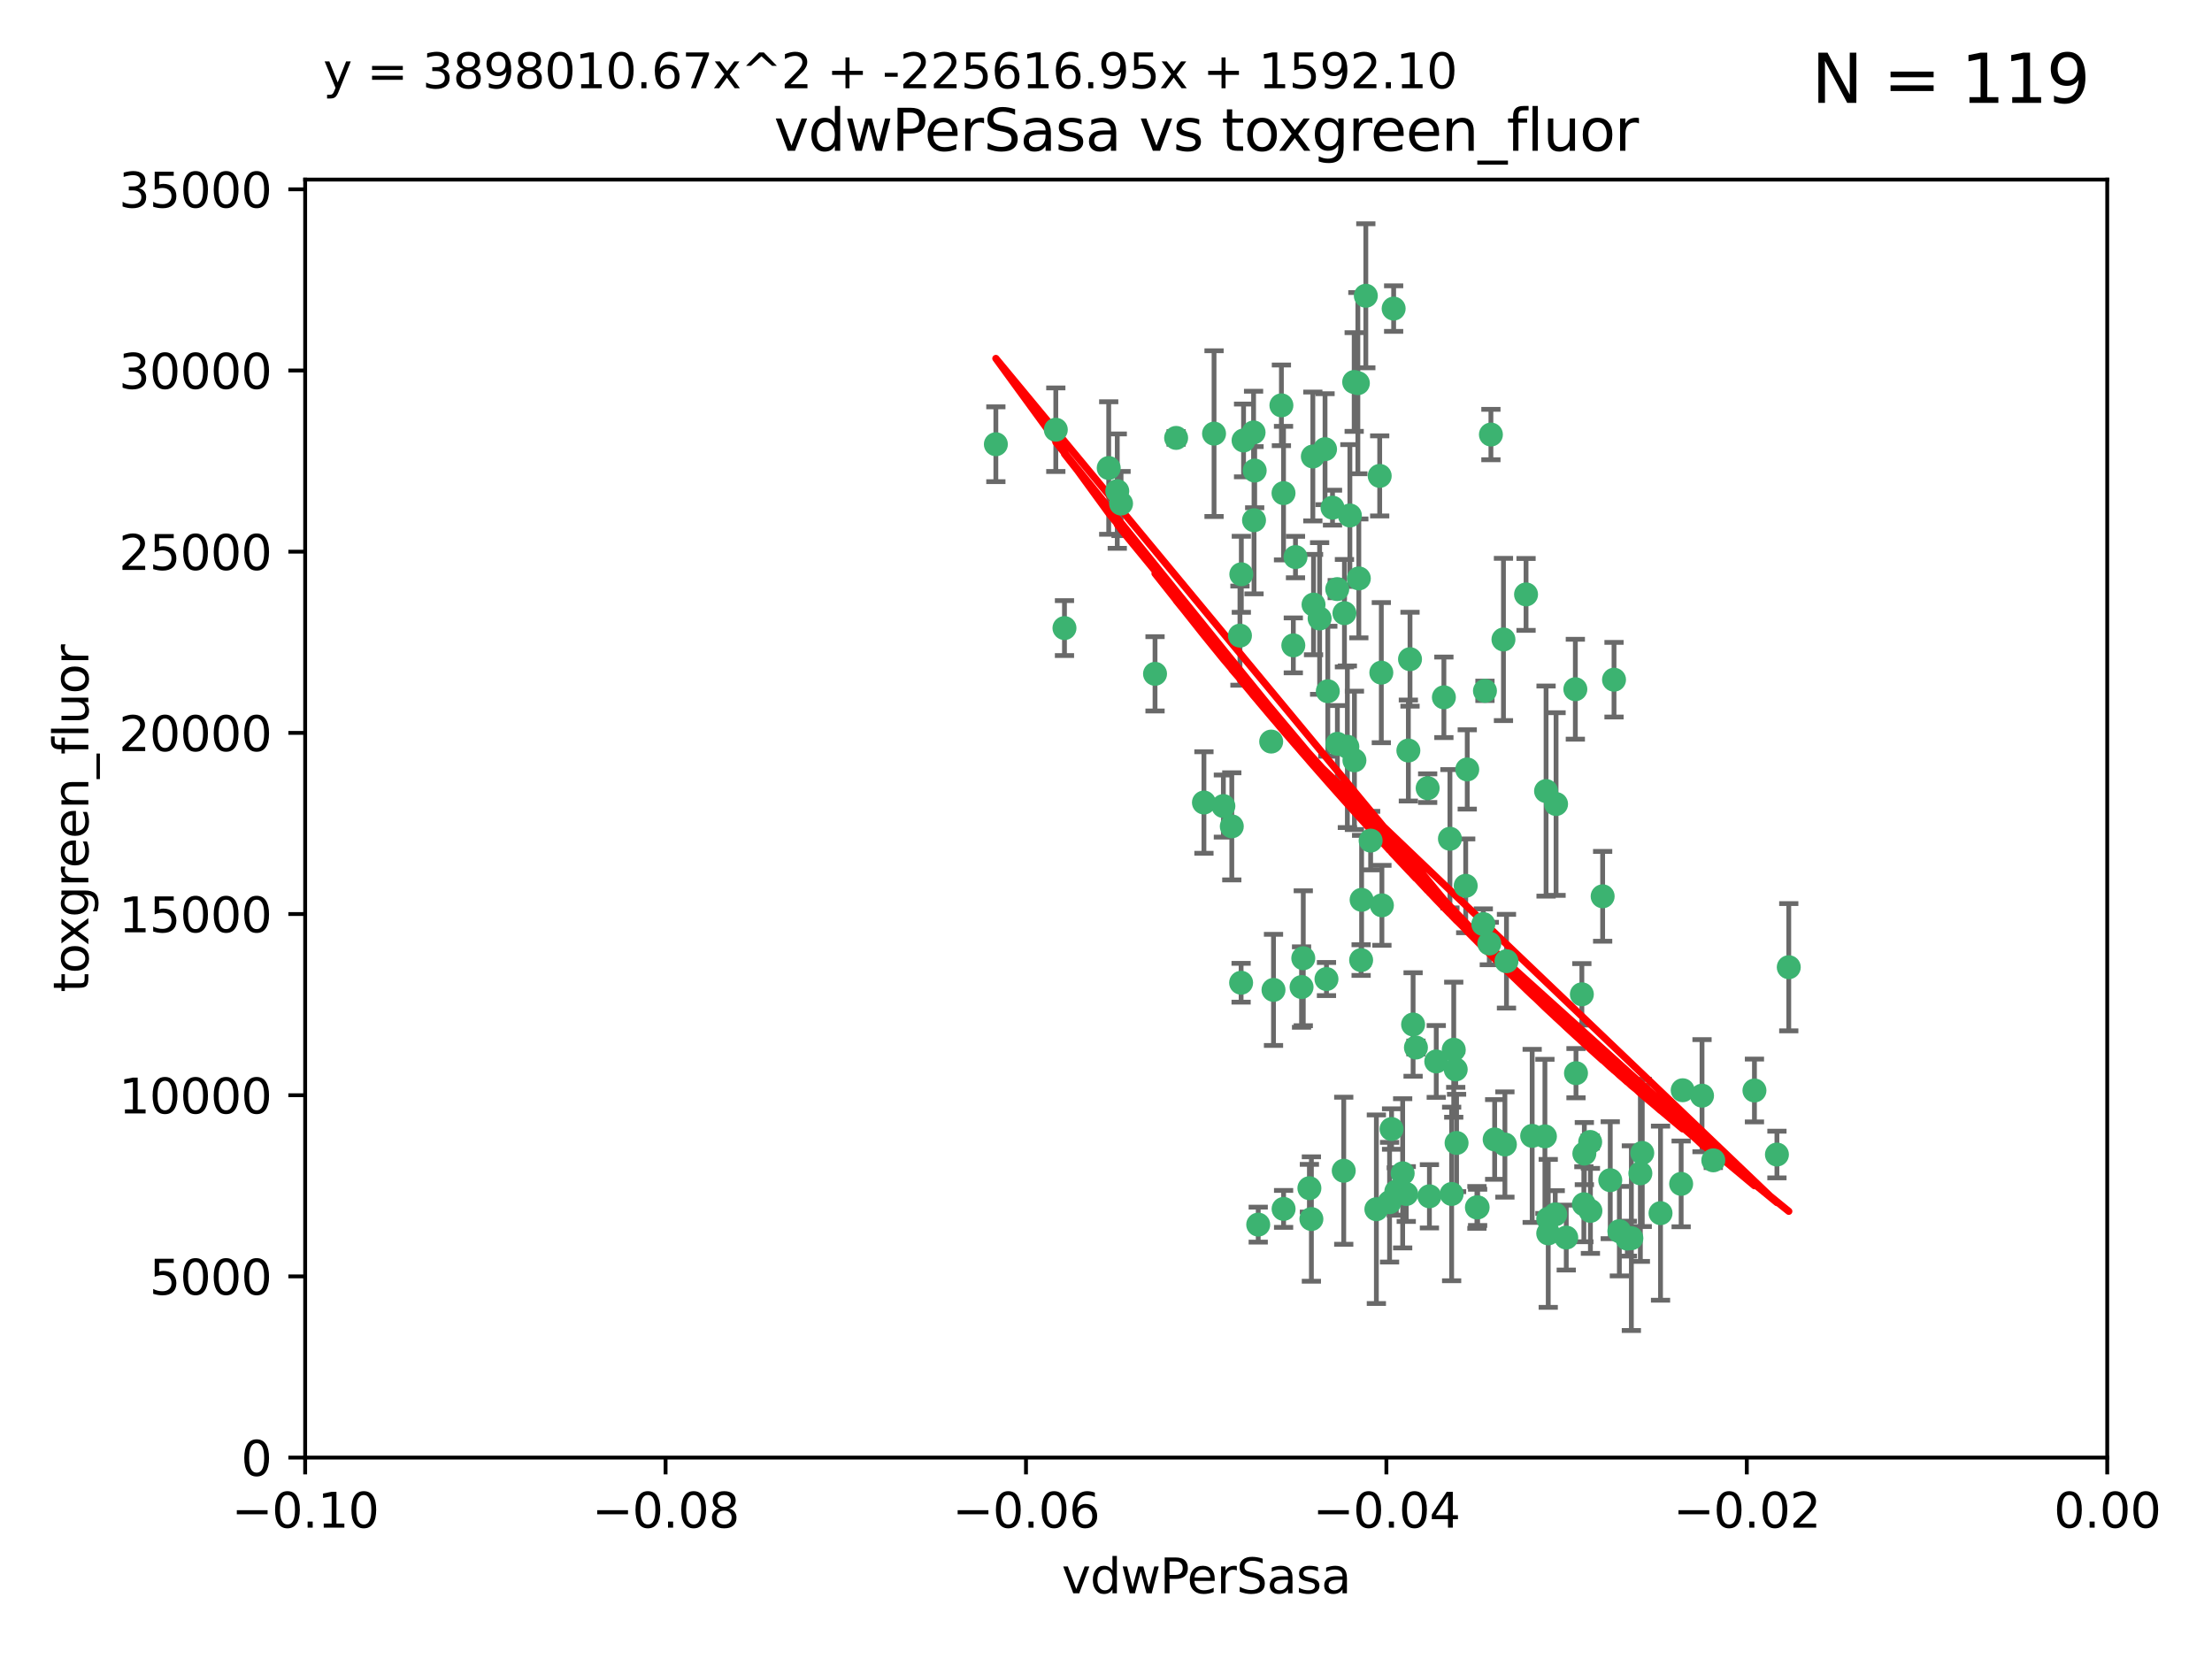 <?xml version="1.0" encoding="utf-8" standalone="no"?>
<!DOCTYPE svg PUBLIC "-//W3C//DTD SVG 1.1//EN"
  "http://www.w3.org/Graphics/SVG/1.1/DTD/svg11.dtd">
<svg xmlns:xlink="http://www.w3.org/1999/xlink" width="460.8pt" height="345.6pt" viewBox="0 0 460.8 345.6" xmlns="http://www.w3.org/2000/svg" version="1.1">
 <defs>
  <style type="text/css">*{stroke-linejoin: round; stroke-linecap: butt}</style>
 </defs>
 <g id="figure_1">
  <g id="patch_1">
   <path d="M 0 345.6 
L 460.8 345.6 
L 460.8 0 
L 0 0 
z
" style="fill: #ffffff"/>
  </g>
  <g id="axes_1">
   <g id="patch_2">
    <path d="M 63.571 303.64 
L 438.975 303.64 
L 438.975 37.411 
L 63.571 37.411 
z
" style="fill: #ffffff"/>
   </g>
   <g id="PathCollection_1">
    <defs>
     <path id="mafcdd8aed2" d="M 0 1.118 
C 0.297 1.118 0.581 1 0.791 0.791 
C 1 0.581 1.118 0.297 1.118 0 
C 1.118 -0.297 1 -0.581 0.791 -0.791 
C 0.581 -1 0.297 -1.118 0 -1.118 
C -0.297 -1.118 -0.581 -1 -0.791 -0.791 
C -1 -0.581 -1.118 -0.297 -1.118 0 
C -1.118 0.297 -1 0.581 -0.791 0.791 
C -0.581 1 -0.297 1.118 0 1.118 
z
" style="stroke: #3cb371"/>
    </defs>
    <g clip-path="url(#pe54824d780)">
     <use xlink:href="#mafcdd8aed2" x="261.374" y="98.026" style="fill: #3cb371; stroke: #3cb371"/>
     <use xlink:href="#mafcdd8aed2" x="273.49" y="95.094" style="fill: #3cb371; stroke: #3cb371"/>
     <use xlink:href="#mafcdd8aed2" x="219.944" y="89.516" style="fill: #3cb371; stroke: #3cb371"/>
     <use xlink:href="#mafcdd8aed2" x="282.1" y="79.578" style="fill: #3cb371; stroke: #3cb371"/>
     <use xlink:href="#mafcdd8aed2" x="269.875" y="116.045" style="fill: #3cb371; stroke: #3cb371"/>
     <use xlink:href="#mafcdd8aed2" x="267.381" y="102.727" style="fill: #3cb371; stroke: #3cb371"/>
     <use xlink:href="#mafcdd8aed2" x="274.902" y="128.839" style="fill: #3cb371; stroke: #3cb371"/>
     <use xlink:href="#mafcdd8aed2" x="293.731" y="137.321" style="fill: #3cb371; stroke: #3cb371"/>
     <use xlink:href="#mafcdd8aed2" x="282.152" y="158.394" style="fill: #3cb371; stroke: #3cb371"/>
     <use xlink:href="#mafcdd8aed2" x="259.057" y="91.754" style="fill: #3cb371; stroke: #3cb371"/>
     <use xlink:href="#mafcdd8aed2" x="307.816" y="251.518" style="fill: #3cb371; stroke: #3cb371"/>
     <use xlink:href="#mafcdd8aed2" x="273.633" y="125.947" style="fill: #3cb371; stroke: #3cb371"/>
     <use xlink:href="#mafcdd8aed2" x="264.81" y="154.483" style="fill: #3cb371; stroke: #3cb371"/>
     <use xlink:href="#mafcdd8aed2" x="281.206" y="107.386" style="fill: #3cb371; stroke: #3cb371"/>
     <use xlink:href="#mafcdd8aed2" x="258.59" y="119.635" style="fill: #3cb371; stroke: #3cb371"/>
     <use xlink:href="#mafcdd8aed2" x="282.869" y="79.819" style="fill: #3cb371; stroke: #3cb371"/>
     <use xlink:href="#mafcdd8aed2" x="278.572" y="122.72" style="fill: #3cb371; stroke: #3cb371"/>
     <use xlink:href="#mafcdd8aed2" x="276.328" y="203.953" style="fill: #3cb371; stroke: #3cb371"/>
     <use xlink:href="#mafcdd8aed2" x="269.423" y="134.443" style="fill: #3cb371; stroke: #3cb371"/>
     <use xlink:href="#mafcdd8aed2" x="261.143" y="90.084" style="fill: #3cb371; stroke: #3cb371"/>
     <use xlink:href="#mafcdd8aed2" x="278.602" y="154.954" style="fill: #3cb371; stroke: #3cb371"/>
     <use xlink:href="#mafcdd8aed2" x="233.536" y="104.896" style="fill: #3cb371; stroke: #3cb371"/>
     <use xlink:href="#mafcdd8aed2" x="290.876" y="248.209" style="fill: #3cb371; stroke: #3cb371"/>
     <use xlink:href="#mafcdd8aed2" x="293.388" y="156.348" style="fill: #3cb371; stroke: #3cb371"/>
     <use xlink:href="#mafcdd8aed2" x="277.586" y="105.756" style="fill: #3cb371; stroke: #3cb371"/>
     <use xlink:href="#mafcdd8aed2" x="230.966" y="97.498" style="fill: #3cb371; stroke: #3cb371"/>
     <use xlink:href="#mafcdd8aed2" x="207.456" y="92.545" style="fill: #3cb371; stroke: #3cb371"/>
     <use xlink:href="#mafcdd8aed2" x="309.343" y="143.916" style="fill: #3cb371; stroke: #3cb371"/>
     <use xlink:href="#mafcdd8aed2" x="252.908" y="90.332" style="fill: #3cb371; stroke: #3cb371"/>
     <use xlink:href="#mafcdd8aed2" x="294.966" y="218.219" style="fill: #3cb371; stroke: #3cb371"/>
     <use xlink:href="#mafcdd8aed2" x="283.547" y="200.005" style="fill: #3cb371; stroke: #3cb371"/>
     <use xlink:href="#mafcdd8aed2" x="221.75" y="130.84" style="fill: #3cb371; stroke: #3cb371"/>
     <use xlink:href="#mafcdd8aed2" x="265.294" y="206.213" style="fill: #3cb371; stroke: #3cb371"/>
     <use xlink:href="#mafcdd8aed2" x="262.111" y="255.109" style="fill: #3cb371; stroke: #3cb371"/>
     <use xlink:href="#mafcdd8aed2" x="271.497" y="199.62" style="fill: #3cb371; stroke: #3cb371"/>
     <use xlink:href="#mafcdd8aed2" x="245.009" y="91.225" style="fill: #3cb371; stroke: #3cb371"/>
     <use xlink:href="#mafcdd8aed2" x="261.237" y="108.373" style="fill: #3cb371; stroke: #3cb371"/>
     <use xlink:href="#mafcdd8aed2" x="240.614" y="140.37" style="fill: #3cb371; stroke: #3cb371"/>
     <use xlink:href="#mafcdd8aed2" x="250.802" y="167.179" style="fill: #3cb371; stroke: #3cb371"/>
     <use xlink:href="#mafcdd8aed2" x="254.852" y="167.916" style="fill: #3cb371; stroke: #3cb371"/>
     <use xlink:href="#mafcdd8aed2" x="276.03" y="93.572" style="fill: #3cb371; stroke: #3cb371"/>
     <use xlink:href="#mafcdd8aed2" x="232.747" y="102.308" style="fill: #3cb371; stroke: #3cb371"/>
     <use xlink:href="#mafcdd8aed2" x="280.072" y="127.738" style="fill: #3cb371; stroke: #3cb371"/>
     <use xlink:href="#mafcdd8aed2" x="300.789" y="145.262" style="fill: #3cb371; stroke: #3cb371"/>
     <use xlink:href="#mafcdd8aed2" x="283.648" y="187.448" style="fill: #3cb371; stroke: #3cb371"/>
     <use xlink:href="#mafcdd8aed2" x="287.754" y="140.122" style="fill: #3cb371; stroke: #3cb371"/>
     <use xlink:href="#mafcdd8aed2" x="279.927" y="243.887" style="fill: #3cb371; stroke: #3cb371"/>
     <use xlink:href="#mafcdd8aed2" x="271.138" y="205.621" style="fill: #3cb371; stroke: #3cb371"/>
     <use xlink:href="#mafcdd8aed2" x="284.527" y="61.614" style="fill: #3cb371; stroke: #3cb371"/>
     <use xlink:href="#mafcdd8aed2" x="303.431" y="238.101" style="fill: #3cb371; stroke: #3cb371"/>
     <use xlink:href="#mafcdd8aed2" x="287.876" y="188.597" style="fill: #3cb371; stroke: #3cb371"/>
     <use xlink:href="#mafcdd8aed2" x="266.94" y="84.44" style="fill: #3cb371; stroke: #3cb371"/>
     <use xlink:href="#mafcdd8aed2" x="258.305" y="132.411" style="fill: #3cb371; stroke: #3cb371"/>
     <use xlink:href="#mafcdd8aed2" x="273.186" y="253.947" style="fill: #3cb371; stroke: #3cb371"/>
     <use xlink:href="#mafcdd8aed2" x="322.524" y="253.893" style="fill: #3cb371; stroke: #3cb371"/>
     <use xlink:href="#mafcdd8aed2" x="272.771" y="247.522" style="fill: #3cb371; stroke: #3cb371"/>
     <use xlink:href="#mafcdd8aed2" x="287.416" y="99.14" style="fill: #3cb371; stroke: #3cb371"/>
     <use xlink:href="#mafcdd8aed2" x="283.068" y="120.494" style="fill: #3cb371; stroke: #3cb371"/>
     <use xlink:href="#mafcdd8aed2" x="258.546" y="204.723" style="fill: #3cb371; stroke: #3cb371"/>
     <use xlink:href="#mafcdd8aed2" x="297.408" y="164.19" style="fill: #3cb371; stroke: #3cb371"/>
     <use xlink:href="#mafcdd8aed2" x="280.68" y="155.561" style="fill: #3cb371; stroke: #3cb371"/>
     <use xlink:href="#mafcdd8aed2" x="276.606" y="143.999" style="fill: #3cb371; stroke: #3cb371"/>
     <use xlink:href="#mafcdd8aed2" x="289.472" y="250.441" style="fill: #3cb371; stroke: #3cb371"/>
     <use xlink:href="#mafcdd8aed2" x="256.606" y="172.143" style="fill: #3cb371; stroke: #3cb371"/>
     <use xlink:href="#mafcdd8aed2" x="313.198" y="133.213" style="fill: #3cb371; stroke: #3cb371"/>
     <use xlink:href="#mafcdd8aed2" x="310.584" y="90.523" style="fill: #3cb371; stroke: #3cb371"/>
     <use xlink:href="#mafcdd8aed2" x="305.654" y="160.289" style="fill: #3cb371; stroke: #3cb371"/>
     <use xlink:href="#mafcdd8aed2" x="310.249" y="196.552" style="fill: #3cb371; stroke: #3cb371"/>
     <use xlink:href="#mafcdd8aed2" x="286.723" y="251.902" style="fill: #3cb371; stroke: #3cb371"/>
     <use xlink:href="#mafcdd8aed2" x="299.198" y="221.118" style="fill: #3cb371; stroke: #3cb371"/>
     <use xlink:href="#mafcdd8aed2" x="302.048" y="174.728" style="fill: #3cb371; stroke: #3cb371"/>
     <use xlink:href="#mafcdd8aed2" x="290.322" y="64.285" style="fill: #3cb371; stroke: #3cb371"/>
     <use xlink:href="#mafcdd8aed2" x="289.889" y="235.198" style="fill: #3cb371; stroke: #3cb371"/>
     <use xlink:href="#mafcdd8aed2" x="311.365" y="237.366" style="fill: #3cb371; stroke: #3cb371"/>
     <use xlink:href="#mafcdd8aed2" x="292.202" y="244.424" style="fill: #3cb371; stroke: #3cb371"/>
     <use xlink:href="#mafcdd8aed2" x="336.23" y="141.593" style="fill: #3cb371; stroke: #3cb371"/>
     <use xlink:href="#mafcdd8aed2" x="285.529" y="175.112" style="fill: #3cb371; stroke: #3cb371"/>
     <use xlink:href="#mafcdd8aed2" x="329.53" y="207.131" style="fill: #3cb371; stroke: #3cb371"/>
     <use xlink:href="#mafcdd8aed2" x="308.999" y="192.502" style="fill: #3cb371; stroke: #3cb371"/>
     <use xlink:href="#mafcdd8aed2" x="307.667" y="251.524" style="fill: #3cb371; stroke: #3cb371"/>
     <use xlink:href="#mafcdd8aed2" x="321.836" y="236.725" style="fill: #3cb371; stroke: #3cb371"/>
     <use xlink:href="#mafcdd8aed2" x="322.525" y="256.937" style="fill: #3cb371; stroke: #3cb371"/>
     <use xlink:href="#mafcdd8aed2" x="302.839" y="218.674" style="fill: #3cb371; stroke: #3cb371"/>
     <use xlink:href="#mafcdd8aed2" x="322.074" y="164.794" style="fill: #3cb371; stroke: #3cb371"/>
     <use xlink:href="#mafcdd8aed2" x="328.173" y="143.576" style="fill: #3cb371; stroke: #3cb371"/>
     <use xlink:href="#mafcdd8aed2" x="326.28" y="257.808" style="fill: #3cb371; stroke: #3cb371"/>
     <use xlink:href="#mafcdd8aed2" x="313.826" y="200.236" style="fill: #3cb371; stroke: #3cb371"/>
     <use xlink:href="#mafcdd8aed2" x="319.18" y="236.622" style="fill: #3cb371; stroke: #3cb371"/>
     <use xlink:href="#mafcdd8aed2" x="350.535" y="227.118" style="fill: #3cb371; stroke: #3cb371"/>
     <use xlink:href="#mafcdd8aed2" x="335.446" y="245.856" style="fill: #3cb371; stroke: #3cb371"/>
     <use xlink:href="#mafcdd8aed2" x="313.499" y="238.42" style="fill: #3cb371; stroke: #3cb371"/>
     <use xlink:href="#mafcdd8aed2" x="333.861" y="186.718" style="fill: #3cb371; stroke: #3cb371"/>
     <use xlink:href="#mafcdd8aed2" x="331.314" y="252.246" style="fill: #3cb371; stroke: #3cb371"/>
     <use xlink:href="#mafcdd8aed2" x="370.167" y="240.511" style="fill: #3cb371; stroke: #3cb371"/>
     <use xlink:href="#mafcdd8aed2" x="267.397" y="251.838" style="fill: #3cb371; stroke: #3cb371"/>
     <use xlink:href="#mafcdd8aed2" x="324.157" y="167.495" style="fill: #3cb371; stroke: #3cb371"/>
     <use xlink:href="#mafcdd8aed2" x="345.919" y="252.723" style="fill: #3cb371; stroke: #3cb371"/>
     <use xlink:href="#mafcdd8aed2" x="328.308" y="223.562" style="fill: #3cb371; stroke: #3cb371"/>
     <use xlink:href="#mafcdd8aed2" x="292.948" y="248.738" style="fill: #3cb371; stroke: #3cb371"/>
     <use xlink:href="#mafcdd8aed2" x="341.718" y="244.428" style="fill: #3cb371; stroke: #3cb371"/>
     <use xlink:href="#mafcdd8aed2" x="297.774" y="249.211" style="fill: #3cb371; stroke: #3cb371"/>
     <use xlink:href="#mafcdd8aed2" x="365.484" y="227.169" style="fill: #3cb371; stroke: #3cb371"/>
     <use xlink:href="#mafcdd8aed2" x="329.948" y="250.868" style="fill: #3cb371; stroke: #3cb371"/>
     <use xlink:href="#mafcdd8aed2" x="302.403" y="248.727" style="fill: #3cb371; stroke: #3cb371"/>
     <use xlink:href="#mafcdd8aed2" x="317.903" y="123.828" style="fill: #3cb371; stroke: #3cb371"/>
     <use xlink:href="#mafcdd8aed2" x="330.048" y="240.314" style="fill: #3cb371; stroke: #3cb371"/>
     <use xlink:href="#mafcdd8aed2" x="356.911" y="241.718" style="fill: #3cb371; stroke: #3cb371"/>
     <use xlink:href="#mafcdd8aed2" x="323.985" y="252.978" style="fill: #3cb371; stroke: #3cb371"/>
     <use xlink:href="#mafcdd8aed2" x="339.003" y="258.029" style="fill: #3cb371; stroke: #3cb371"/>
     <use xlink:href="#mafcdd8aed2" x="303.252" y="222.785" style="fill: #3cb371; stroke: #3cb371"/>
     <use xlink:href="#mafcdd8aed2" x="339.844" y="257.933" style="fill: #3cb371; stroke: #3cb371"/>
     <use xlink:href="#mafcdd8aed2" x="372.634" y="201.488" style="fill: #3cb371; stroke: #3cb371"/>
     <use xlink:href="#mafcdd8aed2" x="331.263" y="237.895" style="fill: #3cb371; stroke: #3cb371"/>
     <use xlink:href="#mafcdd8aed2" x="305.333" y="184.534" style="fill: #3cb371; stroke: #3cb371"/>
     <use xlink:href="#mafcdd8aed2" x="342.111" y="240.178" style="fill: #3cb371; stroke: #3cb371"/>
     <use xlink:href="#mafcdd8aed2" x="350.214" y="246.624" style="fill: #3cb371; stroke: #3cb371"/>
     <use xlink:href="#mafcdd8aed2" x="337.342" y="256.474" style="fill: #3cb371; stroke: #3cb371"/>
     <use xlink:href="#mafcdd8aed2" x="294.374" y="213.42" style="fill: #3cb371; stroke: #3cb371"/>
     <use xlink:href="#mafcdd8aed2" x="354.563" y="228.248" style="fill: #3cb371; stroke: #3cb371"/>
    </g>
   </g>
   <g id="matplotlib.axis_1">
    <g id="xtick_1">
     <g id="line2d_1">
      <defs>
       <path id="m497806d63d" d="M 0 0 
L 0 3.5 
" style="stroke: #000000; stroke-width: 0.8"/>
      </defs>
      <g>
       <use xlink:href="#m497806d63d" x="63.571" y="303.64" style="stroke: #000000; stroke-width: 0.8"/>
      </g>
     </g>
     <g id="text_1">
      <!-- −0.10 -->
      <g transform="translate(48.249 318.238)scale(0.1 -0.1)">
       <defs>
        <path id="DejaVuSans-2212" d="M 678 2272 
L 4684 2272 
L 4684 1741 
L 678 1741 
L 678 2272 
z
" transform="scale(0.016)"/>
        <path id="DejaVuSans-30" d="M 2034 4250 
Q 1547 4250 1301 3770 
Q 1056 3291 1056 2328 
Q 1056 1369 1301 889 
Q 1547 409 2034 409 
Q 2525 409 2770 889 
Q 3016 1369 3016 2328 
Q 3016 3291 2770 3770 
Q 2525 4250 2034 4250 
z
M 2034 4750 
Q 2819 4750 3233 4129 
Q 3647 3509 3647 2328 
Q 3647 1150 3233 529 
Q 2819 -91 2034 -91 
Q 1250 -91 836 529 
Q 422 1150 422 2328 
Q 422 3509 836 4129 
Q 1250 4750 2034 4750 
z
" transform="scale(0.016)"/>
        <path id="DejaVuSans-2e" d="M 684 794 
L 1344 794 
L 1344 0 
L 684 0 
L 684 794 
z
" transform="scale(0.016)"/>
        <path id="DejaVuSans-31" d="M 794 531 
L 1825 531 
L 1825 4091 
L 703 3866 
L 703 4441 
L 1819 4666 
L 2450 4666 
L 2450 531 
L 3481 531 
L 3481 0 
L 794 0 
L 794 531 
z
" transform="scale(0.016)"/>
       </defs>
       <use xlink:href="#DejaVuSans-2212"/>
       <use xlink:href="#DejaVuSans-30" x="83.789"/>
       <use xlink:href="#DejaVuSans-2e" x="147.412"/>
       <use xlink:href="#DejaVuSans-31" x="179.199"/>
       <use xlink:href="#DejaVuSans-30" x="242.822"/>
      </g>
     </g>
    </g>
    <g id="xtick_2">
     <g id="line2d_2">
      <g>
       <use xlink:href="#m497806d63d" x="138.652" y="303.64" style="stroke: #000000; stroke-width: 0.8"/>
      </g>
     </g>
     <g id="text_2">
      <!-- −0.08 -->
      <g transform="translate(123.329 318.238)scale(0.1 -0.1)">
       <defs>
        <path id="DejaVuSans-38" d="M 2034 2216 
Q 1584 2216 1326 1975 
Q 1069 1734 1069 1313 
Q 1069 891 1326 650 
Q 1584 409 2034 409 
Q 2484 409 2743 651 
Q 3003 894 3003 1313 
Q 3003 1734 2745 1975 
Q 2488 2216 2034 2216 
z
M 1403 2484 
Q 997 2584 770 2862 
Q 544 3141 544 3541 
Q 544 4100 942 4425 
Q 1341 4750 2034 4750 
Q 2731 4750 3128 4425 
Q 3525 4100 3525 3541 
Q 3525 3141 3298 2862 
Q 3072 2584 2669 2484 
Q 3125 2378 3379 2068 
Q 3634 1759 3634 1313 
Q 3634 634 3220 271 
Q 2806 -91 2034 -91 
Q 1263 -91 848 271 
Q 434 634 434 1313 
Q 434 1759 690 2068 
Q 947 2378 1403 2484 
z
M 1172 3481 
Q 1172 3119 1398 2916 
Q 1625 2713 2034 2713 
Q 2441 2713 2670 2916 
Q 2900 3119 2900 3481 
Q 2900 3844 2670 4047 
Q 2441 4250 2034 4250 
Q 1625 4250 1398 4047 
Q 1172 3844 1172 3481 
z
" transform="scale(0.016)"/>
       </defs>
       <use xlink:href="#DejaVuSans-2212"/>
       <use xlink:href="#DejaVuSans-30" x="83.789"/>
       <use xlink:href="#DejaVuSans-2e" x="147.412"/>
       <use xlink:href="#DejaVuSans-30" x="179.199"/>
       <use xlink:href="#DejaVuSans-38" x="242.822"/>
      </g>
     </g>
    </g>
    <g id="xtick_3">
     <g id="line2d_3">
      <g>
       <use xlink:href="#m497806d63d" x="213.733" y="303.64" style="stroke: #000000; stroke-width: 0.8"/>
      </g>
     </g>
     <g id="text_3">
      <!-- −0.06 -->
      <g transform="translate(198.41 318.238)scale(0.1 -0.1)">
       <defs>
        <path id="DejaVuSans-36" d="M 2113 2584 
Q 1688 2584 1439 2293 
Q 1191 2003 1191 1497 
Q 1191 994 1439 701 
Q 1688 409 2113 409 
Q 2538 409 2786 701 
Q 3034 994 3034 1497 
Q 3034 2003 2786 2293 
Q 2538 2584 2113 2584 
z
M 3366 4563 
L 3366 3988 
Q 3128 4100 2886 4159 
Q 2644 4219 2406 4219 
Q 1781 4219 1451 3797 
Q 1122 3375 1075 2522 
Q 1259 2794 1537 2939 
Q 1816 3084 2150 3084 
Q 2853 3084 3261 2657 
Q 3669 2231 3669 1497 
Q 3669 778 3244 343 
Q 2819 -91 2113 -91 
Q 1303 -91 875 529 
Q 447 1150 447 2328 
Q 447 3434 972 4092 
Q 1497 4750 2381 4750 
Q 2619 4750 2861 4703 
Q 3103 4656 3366 4563 
z
" transform="scale(0.016)"/>
       </defs>
       <use xlink:href="#DejaVuSans-2212"/>
       <use xlink:href="#DejaVuSans-30" x="83.789"/>
       <use xlink:href="#DejaVuSans-2e" x="147.412"/>
       <use xlink:href="#DejaVuSans-30" x="179.199"/>
       <use xlink:href="#DejaVuSans-36" x="242.822"/>
      </g>
     </g>
    </g>
    <g id="xtick_4">
     <g id="line2d_4">
      <g>
       <use xlink:href="#m497806d63d" x="288.813" y="303.64" style="stroke: #000000; stroke-width: 0.8"/>
      </g>
     </g>
     <g id="text_4">
      <!-- −0.04 -->
      <g transform="translate(273.491 318.238)scale(0.1 -0.1)">
       <defs>
        <path id="DejaVuSans-34" d="M 2419 4116 
L 825 1625 
L 2419 1625 
L 2419 4116 
z
M 2253 4666 
L 3047 4666 
L 3047 1625 
L 3713 1625 
L 3713 1100 
L 3047 1100 
L 3047 0 
L 2419 0 
L 2419 1100 
L 313 1100 
L 313 1709 
L 2253 4666 
z
" transform="scale(0.016)"/>
       </defs>
       <use xlink:href="#DejaVuSans-2212"/>
       <use xlink:href="#DejaVuSans-30" x="83.789"/>
       <use xlink:href="#DejaVuSans-2e" x="147.412"/>
       <use xlink:href="#DejaVuSans-30" x="179.199"/>
       <use xlink:href="#DejaVuSans-34" x="242.822"/>
      </g>
     </g>
    </g>
    <g id="xtick_5">
     <g id="line2d_5">
      <g>
       <use xlink:href="#m497806d63d" x="363.894" y="303.64" style="stroke: #000000; stroke-width: 0.8"/>
      </g>
     </g>
     <g id="text_5">
      <!-- −0.02 -->
      <g transform="translate(348.572 318.238)scale(0.1 -0.1)">
       <defs>
        <path id="DejaVuSans-32" d="M 1228 531 
L 3431 531 
L 3431 0 
L 469 0 
L 469 531 
Q 828 903 1448 1529 
Q 2069 2156 2228 2338 
Q 2531 2678 2651 2914 
Q 2772 3150 2772 3378 
Q 2772 3750 2511 3984 
Q 2250 4219 1831 4219 
Q 1534 4219 1204 4116 
Q 875 4013 500 3803 
L 500 4441 
Q 881 4594 1212 4672 
Q 1544 4750 1819 4750 
Q 2544 4750 2975 4387 
Q 3406 4025 3406 3419 
Q 3406 3131 3298 2873 
Q 3191 2616 2906 2266 
Q 2828 2175 2409 1742 
Q 1991 1309 1228 531 
z
" transform="scale(0.016)"/>
       </defs>
       <use xlink:href="#DejaVuSans-2212"/>
       <use xlink:href="#DejaVuSans-30" x="83.789"/>
       <use xlink:href="#DejaVuSans-2e" x="147.412"/>
       <use xlink:href="#DejaVuSans-30" x="179.199"/>
       <use xlink:href="#DejaVuSans-32" x="242.822"/>
      </g>
     </g>
    </g>
    <g id="xtick_6">
     <g id="line2d_6">
      <g>
       <use xlink:href="#m497806d63d" x="438.975" y="303.64" style="stroke: #000000; stroke-width: 0.8"/>
      </g>
     </g>
     <g id="text_6">
      <!-- 0.00 -->
      <g transform="translate(427.842 318.238)scale(0.1 -0.1)">
       <use xlink:href="#DejaVuSans-30"/>
       <use xlink:href="#DejaVuSans-2e" x="63.623"/>
       <use xlink:href="#DejaVuSans-30" x="95.41"/>
       <use xlink:href="#DejaVuSans-30" x="159.033"/>
      </g>
     </g>
    </g>
    <g id="text_7">
     <!-- vdwPerSasa -->
     <g transform="translate(221.178 331.917)scale(0.1 -0.1)">
      <defs>
       <path id="DejaVuSans-76" d="M 191 3500 
L 800 3500 
L 1894 563 
L 2988 3500 
L 3597 3500 
L 2284 0 
L 1503 0 
L 191 3500 
z
" transform="scale(0.016)"/>
       <path id="DejaVuSans-64" d="M 2906 2969 
L 2906 4863 
L 3481 4863 
L 3481 0 
L 2906 0 
L 2906 525 
Q 2725 213 2448 61 
Q 2172 -91 1784 -91 
Q 1150 -91 751 415 
Q 353 922 353 1747 
Q 353 2572 751 3078 
Q 1150 3584 1784 3584 
Q 2172 3584 2448 3432 
Q 2725 3281 2906 2969 
z
M 947 1747 
Q 947 1113 1208 752 
Q 1469 391 1925 391 
Q 2381 391 2643 752 
Q 2906 1113 2906 1747 
Q 2906 2381 2643 2742 
Q 2381 3103 1925 3103 
Q 1469 3103 1208 2742 
Q 947 2381 947 1747 
z
" transform="scale(0.016)"/>
       <path id="DejaVuSans-77" d="M 269 3500 
L 844 3500 
L 1563 769 
L 2278 3500 
L 2956 3500 
L 3675 769 
L 4391 3500 
L 4966 3500 
L 4050 0 
L 3372 0 
L 2619 2869 
L 1863 0 
L 1184 0 
L 269 3500 
z
" transform="scale(0.016)"/>
       <path id="DejaVuSans-50" d="M 1259 4147 
L 1259 2394 
L 2053 2394 
Q 2494 2394 2734 2622 
Q 2975 2850 2975 3272 
Q 2975 3691 2734 3919 
Q 2494 4147 2053 4147 
L 1259 4147 
z
M 628 4666 
L 2053 4666 
Q 2838 4666 3239 4311 
Q 3641 3956 3641 3272 
Q 3641 2581 3239 2228 
Q 2838 1875 2053 1875 
L 1259 1875 
L 1259 0 
L 628 0 
L 628 4666 
z
" transform="scale(0.016)"/>
       <path id="DejaVuSans-65" d="M 3597 1894 
L 3597 1613 
L 953 1613 
Q 991 1019 1311 708 
Q 1631 397 2203 397 
Q 2534 397 2845 478 
Q 3156 559 3463 722 
L 3463 178 
Q 3153 47 2828 -22 
Q 2503 -91 2169 -91 
Q 1331 -91 842 396 
Q 353 884 353 1716 
Q 353 2575 817 3079 
Q 1281 3584 2069 3584 
Q 2775 3584 3186 3129 
Q 3597 2675 3597 1894 
z
M 3022 2063 
Q 3016 2534 2758 2815 
Q 2500 3097 2075 3097 
Q 1594 3097 1305 2825 
Q 1016 2553 972 2059 
L 3022 2063 
z
" transform="scale(0.016)"/>
       <path id="DejaVuSans-72" d="M 2631 2963 
Q 2534 3019 2420 3045 
Q 2306 3072 2169 3072 
Q 1681 3072 1420 2755 
Q 1159 2438 1159 1844 
L 1159 0 
L 581 0 
L 581 3500 
L 1159 3500 
L 1159 2956 
Q 1341 3275 1631 3429 
Q 1922 3584 2338 3584 
Q 2397 3584 2469 3576 
Q 2541 3569 2628 3553 
L 2631 2963 
z
" transform="scale(0.016)"/>
       <path id="DejaVuSans-53" d="M 3425 4513 
L 3425 3897 
Q 3066 4069 2747 4153 
Q 2428 4238 2131 4238 
Q 1616 4238 1336 4038 
Q 1056 3838 1056 3469 
Q 1056 3159 1242 3001 
Q 1428 2844 1947 2747 
L 2328 2669 
Q 3034 2534 3370 2195 
Q 3706 1856 3706 1288 
Q 3706 609 3251 259 
Q 2797 -91 1919 -91 
Q 1588 -91 1214 -16 
Q 841 59 441 206 
L 441 856 
Q 825 641 1194 531 
Q 1563 422 1919 422 
Q 2459 422 2753 634 
Q 3047 847 3047 1241 
Q 3047 1584 2836 1778 
Q 2625 1972 2144 2069 
L 1759 2144 
Q 1053 2284 737 2584 
Q 422 2884 422 3419 
Q 422 4038 858 4394 
Q 1294 4750 2059 4750 
Q 2388 4750 2728 4690 
Q 3069 4631 3425 4513 
z
" transform="scale(0.016)"/>
       <path id="DejaVuSans-61" d="M 2194 1759 
Q 1497 1759 1228 1600 
Q 959 1441 959 1056 
Q 959 750 1161 570 
Q 1363 391 1709 391 
Q 2188 391 2477 730 
Q 2766 1069 2766 1631 
L 2766 1759 
L 2194 1759 
z
M 3341 1997 
L 3341 0 
L 2766 0 
L 2766 531 
Q 2569 213 2275 61 
Q 1981 -91 1556 -91 
Q 1019 -91 701 211 
Q 384 513 384 1019 
Q 384 1609 779 1909 
Q 1175 2209 1959 2209 
L 2766 2209 
L 2766 2266 
Q 2766 2663 2505 2880 
Q 2244 3097 1772 3097 
Q 1472 3097 1187 3025 
Q 903 2953 641 2809 
L 641 3341 
Q 956 3463 1253 3523 
Q 1550 3584 1831 3584 
Q 2591 3584 2966 3190 
Q 3341 2797 3341 1997 
z
" transform="scale(0.016)"/>
       <path id="DejaVuSans-73" d="M 2834 3397 
L 2834 2853 
Q 2591 2978 2328 3040 
Q 2066 3103 1784 3103 
Q 1356 3103 1142 2972 
Q 928 2841 928 2578 
Q 928 2378 1081 2264 
Q 1234 2150 1697 2047 
L 1894 2003 
Q 2506 1872 2764 1633 
Q 3022 1394 3022 966 
Q 3022 478 2636 193 
Q 2250 -91 1575 -91 
Q 1294 -91 989 -36 
Q 684 19 347 128 
L 347 722 
Q 666 556 975 473 
Q 1284 391 1588 391 
Q 1994 391 2212 530 
Q 2431 669 2431 922 
Q 2431 1156 2273 1281 
Q 2116 1406 1581 1522 
L 1381 1569 
Q 847 1681 609 1914 
Q 372 2147 372 2553 
Q 372 3047 722 3315 
Q 1072 3584 1716 3584 
Q 2034 3584 2315 3537 
Q 2597 3491 2834 3397 
z
" transform="scale(0.016)"/>
      </defs>
      <use xlink:href="#DejaVuSans-76"/>
      <use xlink:href="#DejaVuSans-64" x="59.18"/>
      <use xlink:href="#DejaVuSans-77" x="122.656"/>
      <use xlink:href="#DejaVuSans-50" x="204.443"/>
      <use xlink:href="#DejaVuSans-65" x="261.121"/>
      <use xlink:href="#DejaVuSans-72" x="322.645"/>
      <use xlink:href="#DejaVuSans-53" x="363.758"/>
      <use xlink:href="#DejaVuSans-61" x="427.234"/>
      <use xlink:href="#DejaVuSans-73" x="488.514"/>
      <use xlink:href="#DejaVuSans-61" x="540.613"/>
     </g>
    </g>
   </g>
   <g id="matplotlib.axis_2">
    <g id="ytick_1">
     <g id="line2d_7">
      <defs>
       <path id="mda6cab2218" d="M 0 0 
L -3.5 0 
" style="stroke: #000000; stroke-width: 0.8"/>
      </defs>
      <g>
       <use xlink:href="#mda6cab2218" x="63.571" y="303.64" style="stroke: #000000; stroke-width: 0.8"/>
      </g>
     </g>
     <g id="text_8">
      <!-- 0 -->
      <g transform="translate(50.209 307.439)scale(0.1 -0.1)">
       <use xlink:href="#DejaVuSans-30"/>
      </g>
     </g>
    </g>
    <g id="ytick_2">
     <g id="line2d_8">
      <g>
       <use xlink:href="#mda6cab2218" x="63.571" y="265.897" style="stroke: #000000; stroke-width: 0.8"/>
      </g>
     </g>
     <g id="text_9">
      <!-- 5000 -->
      <g transform="translate(31.121 269.696)scale(0.1 -0.1)">
       <defs>
        <path id="DejaVuSans-35" d="M 691 4666 
L 3169 4666 
L 3169 4134 
L 1269 4134 
L 1269 2991 
Q 1406 3038 1543 3061 
Q 1681 3084 1819 3084 
Q 2600 3084 3056 2656 
Q 3513 2228 3513 1497 
Q 3513 744 3044 326 
Q 2575 -91 1722 -91 
Q 1428 -91 1123 -41 
Q 819 9 494 109 
L 494 744 
Q 775 591 1075 516 
Q 1375 441 1709 441 
Q 2250 441 2565 725 
Q 2881 1009 2881 1497 
Q 2881 1984 2565 2268 
Q 2250 2553 1709 2553 
Q 1456 2553 1204 2497 
Q 953 2441 691 2322 
L 691 4666 
z
" transform="scale(0.016)"/>
       </defs>
       <use xlink:href="#DejaVuSans-35"/>
       <use xlink:href="#DejaVuSans-30" x="63.623"/>
       <use xlink:href="#DejaVuSans-30" x="127.246"/>
       <use xlink:href="#DejaVuSans-30" x="190.869"/>
      </g>
     </g>
    </g>
    <g id="ytick_3">
     <g id="line2d_9">
      <g>
       <use xlink:href="#mda6cab2218" x="63.571" y="228.154" style="stroke: #000000; stroke-width: 0.8"/>
      </g>
     </g>
     <g id="text_10">
      <!-- 10000 -->
      <g transform="translate(24.759 231.953)scale(0.1 -0.1)">
       <use xlink:href="#DejaVuSans-31"/>
       <use xlink:href="#DejaVuSans-30" x="63.623"/>
       <use xlink:href="#DejaVuSans-30" x="127.246"/>
       <use xlink:href="#DejaVuSans-30" x="190.869"/>
       <use xlink:href="#DejaVuSans-30" x="254.492"/>
      </g>
     </g>
    </g>
    <g id="ytick_4">
     <g id="line2d_10">
      <g>
       <use xlink:href="#mda6cab2218" x="63.571" y="190.411" style="stroke: #000000; stroke-width: 0.8"/>
      </g>
     </g>
     <g id="text_11">
      <!-- 15000 -->
      <g transform="translate(24.759 194.21)scale(0.1 -0.1)">
       <use xlink:href="#DejaVuSans-31"/>
       <use xlink:href="#DejaVuSans-35" x="63.623"/>
       <use xlink:href="#DejaVuSans-30" x="127.246"/>
       <use xlink:href="#DejaVuSans-30" x="190.869"/>
       <use xlink:href="#DejaVuSans-30" x="254.492"/>
      </g>
     </g>
    </g>
    <g id="ytick_5">
     <g id="line2d_11">
      <g>
       <use xlink:href="#mda6cab2218" x="63.571" y="152.668" style="stroke: #000000; stroke-width: 0.8"/>
      </g>
     </g>
     <g id="text_12">
      <!-- 20000 -->
      <g transform="translate(24.759 156.467)scale(0.1 -0.1)">
       <use xlink:href="#DejaVuSans-32"/>
       <use xlink:href="#DejaVuSans-30" x="63.623"/>
       <use xlink:href="#DejaVuSans-30" x="127.246"/>
       <use xlink:href="#DejaVuSans-30" x="190.869"/>
       <use xlink:href="#DejaVuSans-30" x="254.492"/>
      </g>
     </g>
    </g>
    <g id="ytick_6">
     <g id="line2d_12">
      <g>
       <use xlink:href="#mda6cab2218" x="63.571" y="114.925" style="stroke: #000000; stroke-width: 0.8"/>
      </g>
     </g>
     <g id="text_13">
      <!-- 25000 -->
      <g transform="translate(24.759 118.724)scale(0.1 -0.1)">
       <use xlink:href="#DejaVuSans-32"/>
       <use xlink:href="#DejaVuSans-35" x="63.623"/>
       <use xlink:href="#DejaVuSans-30" x="127.246"/>
       <use xlink:href="#DejaVuSans-30" x="190.869"/>
       <use xlink:href="#DejaVuSans-30" x="254.492"/>
      </g>
     </g>
    </g>
    <g id="ytick_7">
     <g id="line2d_13">
      <g>
       <use xlink:href="#mda6cab2218" x="63.571" y="77.181" style="stroke: #000000; stroke-width: 0.8"/>
      </g>
     </g>
     <g id="text_14">
      <!-- 30000 -->
      <g transform="translate(24.759 80.981)scale(0.1 -0.1)">
       <defs>
        <path id="DejaVuSans-33" d="M 2597 2516 
Q 3050 2419 3304 2112 
Q 3559 1806 3559 1356 
Q 3559 666 3084 287 
Q 2609 -91 1734 -91 
Q 1441 -91 1130 -33 
Q 819 25 488 141 
L 488 750 
Q 750 597 1062 519 
Q 1375 441 1716 441 
Q 2309 441 2620 675 
Q 2931 909 2931 1356 
Q 2931 1769 2642 2001 
Q 2353 2234 1838 2234 
L 1294 2234 
L 1294 2753 
L 1863 2753 
Q 2328 2753 2575 2939 
Q 2822 3125 2822 3475 
Q 2822 3834 2567 4026 
Q 2313 4219 1838 4219 
Q 1578 4219 1281 4162 
Q 984 4106 628 3988 
L 628 4550 
Q 988 4650 1302 4700 
Q 1616 4750 1894 4750 
Q 2613 4750 3031 4423 
Q 3450 4097 3450 3541 
Q 3450 3153 3228 2886 
Q 3006 2619 2597 2516 
z
" transform="scale(0.016)"/>
       </defs>
       <use xlink:href="#DejaVuSans-33"/>
       <use xlink:href="#DejaVuSans-30" x="63.623"/>
       <use xlink:href="#DejaVuSans-30" x="127.246"/>
       <use xlink:href="#DejaVuSans-30" x="190.869"/>
       <use xlink:href="#DejaVuSans-30" x="254.492"/>
      </g>
     </g>
    </g>
    <g id="ytick_8">
     <g id="line2d_14">
      <g>
       <use xlink:href="#mda6cab2218" x="63.571" y="39.438" style="stroke: #000000; stroke-width: 0.8"/>
      </g>
     </g>
     <g id="text_15">
      <!-- 35000 -->
      <g transform="translate(24.759 43.238)scale(0.1 -0.1)">
       <use xlink:href="#DejaVuSans-33"/>
       <use xlink:href="#DejaVuSans-35" x="63.623"/>
       <use xlink:href="#DejaVuSans-30" x="127.246"/>
       <use xlink:href="#DejaVuSans-30" x="190.869"/>
       <use xlink:href="#DejaVuSans-30" x="254.492"/>
      </g>
     </g>
    </g>
    <g id="text_16">
     <!-- toxgreen_fluor -->
     <g transform="translate(18.401 206.72)rotate(-90)scale(0.1 -0.1)">
      <defs>
       <path id="DejaVuSans-74" d="M 1172 4494 
L 1172 3500 
L 2356 3500 
L 2356 3053 
L 1172 3053 
L 1172 1153 
Q 1172 725 1289 603 
Q 1406 481 1766 481 
L 2356 481 
L 2356 0 
L 1766 0 
Q 1100 0 847 248 
Q 594 497 594 1153 
L 594 3053 
L 172 3053 
L 172 3500 
L 594 3500 
L 594 4494 
L 1172 4494 
z
" transform="scale(0.016)"/>
       <path id="DejaVuSans-6f" d="M 1959 3097 
Q 1497 3097 1228 2736 
Q 959 2375 959 1747 
Q 959 1119 1226 758 
Q 1494 397 1959 397 
Q 2419 397 2687 759 
Q 2956 1122 2956 1747 
Q 2956 2369 2687 2733 
Q 2419 3097 1959 3097 
z
M 1959 3584 
Q 2709 3584 3137 3096 
Q 3566 2609 3566 1747 
Q 3566 888 3137 398 
Q 2709 -91 1959 -91 
Q 1206 -91 779 398 
Q 353 888 353 1747 
Q 353 2609 779 3096 
Q 1206 3584 1959 3584 
z
" transform="scale(0.016)"/>
       <path id="DejaVuSans-78" d="M 3513 3500 
L 2247 1797 
L 3578 0 
L 2900 0 
L 1881 1375 
L 863 0 
L 184 0 
L 1544 1831 
L 300 3500 
L 978 3500 
L 1906 2253 
L 2834 3500 
L 3513 3500 
z
" transform="scale(0.016)"/>
       <path id="DejaVuSans-67" d="M 2906 1791 
Q 2906 2416 2648 2759 
Q 2391 3103 1925 3103 
Q 1463 3103 1205 2759 
Q 947 2416 947 1791 
Q 947 1169 1205 825 
Q 1463 481 1925 481 
Q 2391 481 2648 825 
Q 2906 1169 2906 1791 
z
M 3481 434 
Q 3481 -459 3084 -895 
Q 2688 -1331 1869 -1331 
Q 1566 -1331 1297 -1286 
Q 1028 -1241 775 -1147 
L 775 -588 
Q 1028 -725 1275 -790 
Q 1522 -856 1778 -856 
Q 2344 -856 2625 -561 
Q 2906 -266 2906 331 
L 2906 616 
Q 2728 306 2450 153 
Q 2172 0 1784 0 
Q 1141 0 747 490 
Q 353 981 353 1791 
Q 353 2603 747 3093 
Q 1141 3584 1784 3584 
Q 2172 3584 2450 3431 
Q 2728 3278 2906 2969 
L 2906 3500 
L 3481 3500 
L 3481 434 
z
" transform="scale(0.016)"/>
       <path id="DejaVuSans-6e" d="M 3513 2113 
L 3513 0 
L 2938 0 
L 2938 2094 
Q 2938 2591 2744 2837 
Q 2550 3084 2163 3084 
Q 1697 3084 1428 2787 
Q 1159 2491 1159 1978 
L 1159 0 
L 581 0 
L 581 3500 
L 1159 3500 
L 1159 2956 
Q 1366 3272 1645 3428 
Q 1925 3584 2291 3584 
Q 2894 3584 3203 3211 
Q 3513 2838 3513 2113 
z
" transform="scale(0.016)"/>
       <path id="DejaVuSans-5f" d="M 3263 -1063 
L 3263 -1509 
L -63 -1509 
L -63 -1063 
L 3263 -1063 
z
" transform="scale(0.016)"/>
       <path id="DejaVuSans-66" d="M 2375 4863 
L 2375 4384 
L 1825 4384 
Q 1516 4384 1395 4259 
Q 1275 4134 1275 3809 
L 1275 3500 
L 2222 3500 
L 2222 3053 
L 1275 3053 
L 1275 0 
L 697 0 
L 697 3053 
L 147 3053 
L 147 3500 
L 697 3500 
L 697 3744 
Q 697 4328 969 4595 
Q 1241 4863 1831 4863 
L 2375 4863 
z
" transform="scale(0.016)"/>
       <path id="DejaVuSans-6c" d="M 603 4863 
L 1178 4863 
L 1178 0 
L 603 0 
L 603 4863 
z
" transform="scale(0.016)"/>
       <path id="DejaVuSans-75" d="M 544 1381 
L 544 3500 
L 1119 3500 
L 1119 1403 
Q 1119 906 1312 657 
Q 1506 409 1894 409 
Q 2359 409 2629 706 
Q 2900 1003 2900 1516 
L 2900 3500 
L 3475 3500 
L 3475 0 
L 2900 0 
L 2900 538 
Q 2691 219 2414 64 
Q 2138 -91 1772 -91 
Q 1169 -91 856 284 
Q 544 659 544 1381 
z
M 1991 3584 
L 1991 3584 
z
" transform="scale(0.016)"/>
      </defs>
      <use xlink:href="#DejaVuSans-74"/>
      <use xlink:href="#DejaVuSans-6f" x="39.209"/>
      <use xlink:href="#DejaVuSans-78" x="97.266"/>
      <use xlink:href="#DejaVuSans-67" x="156.445"/>
      <use xlink:href="#DejaVuSans-72" x="219.922"/>
      <use xlink:href="#DejaVuSans-65" x="258.785"/>
      <use xlink:href="#DejaVuSans-65" x="320.309"/>
      <use xlink:href="#DejaVuSans-6e" x="381.832"/>
      <use xlink:href="#DejaVuSans-5f" x="445.211"/>
      <use xlink:href="#DejaVuSans-66" x="495.211"/>
      <use xlink:href="#DejaVuSans-6c" x="530.416"/>
      <use xlink:href="#DejaVuSans-75" x="558.199"/>
      <use xlink:href="#DejaVuSans-6f" x="621.578"/>
      <use xlink:href="#DejaVuSans-72" x="682.76"/>
     </g>
    </g>
   </g>
   <g id="LineCollection_1">
    <path d="M 261.374 105.772 
L 261.374 90.281 
" clip-path="url(#pe54824d780)" style="fill: none; stroke: #696969"/>
    <path d="M 273.49 108.514 
L 273.49 81.675 
" clip-path="url(#pe54824d780)" style="fill: none; stroke: #696969"/>
    <path d="M 219.944 98.217 
L 219.944 80.815 
" clip-path="url(#pe54824d780)" style="fill: none; stroke: #696969"/>
    <path d="M 282.1 89.863 
L 282.1 69.294 
" clip-path="url(#pe54824d780)" style="fill: none; stroke: #696969"/>
    <path d="M 269.875 120.361 
L 269.875 111.729 
" clip-path="url(#pe54824d780)" style="fill: none; stroke: #696969"/>
    <path d="M 267.381 116.638 
L 267.381 88.815 
" clip-path="url(#pe54824d780)" style="fill: none; stroke: #696969"/>
    <path d="M 274.902 144.637 
L 274.902 113.041 
" clip-path="url(#pe54824d780)" style="fill: none; stroke: #696969"/>
    <path d="M 293.731 147.102 
L 293.731 127.541 
" clip-path="url(#pe54824d780)" style="fill: none; stroke: #696969"/>
    <path d="M 282.152 172.807 
L 282.152 143.981 
" clip-path="url(#pe54824d780)" style="fill: none; stroke: #696969"/>
    <path d="M 259.057 99.334 
L 259.057 84.174 
" clip-path="url(#pe54824d780)" style="fill: none; stroke: #696969"/>
    <path d="M 307.816 255.291 
L 307.816 247.745 
" clip-path="url(#pe54824d780)" style="fill: none; stroke: #696969"/>
    <path d="M 273.633 136.397 
L 273.633 115.497 
" clip-path="url(#pe54824d780)" style="fill: none; stroke: #696969"/>
    <path d="M 264.81 155.048 
L 264.81 153.918 
" clip-path="url(#pe54824d780)" style="fill: none; stroke: #696969"/>
    <path d="M 281.206 122.155 
L 281.206 92.617 
" clip-path="url(#pe54824d780)" style="fill: none; stroke: #696969"/>
    <path d="M 258.59 127.554 
L 258.59 111.717 
" clip-path="url(#pe54824d780)" style="fill: none; stroke: #696969"/>
    <path d="M 282.869 98.693 
L 282.869 60.945 
" clip-path="url(#pe54824d780)" style="fill: none; stroke: #696969"/>
    <path d="M 278.572 124.514 
L 278.572 120.926 
" clip-path="url(#pe54824d780)" style="fill: none; stroke: #696969"/>
    <path d="M 276.328 207.405 
L 276.328 200.501 
" clip-path="url(#pe54824d780)" style="fill: none; stroke: #696969"/>
    <path d="M 269.423 140.163 
L 269.423 128.724 
" clip-path="url(#pe54824d780)" style="fill: none; stroke: #696969"/>
    <path d="M 261.143 98.668 
L 261.143 81.501 
" clip-path="url(#pe54824d780)" style="fill: none; stroke: #696969"/>
    <path d="M 278.602 162.929 
L 278.602 146.979 
" clip-path="url(#pe54824d780)" style="fill: none; stroke: #696969"/>
    <path d="M 233.536 111.578 
L 233.536 98.214 
" clip-path="url(#pe54824d780)" style="fill: none; stroke: #696969"/>
    <path d="M 290.876 253.143 
L 290.876 243.275 
" clip-path="url(#pe54824d780)" style="fill: none; stroke: #696969"/>
    <path d="M 293.388 166.868 
L 293.388 145.829 
" clip-path="url(#pe54824d780)" style="fill: none; stroke: #696969"/>
    <path d="M 277.586 109.392 
L 277.586 102.12 
" clip-path="url(#pe54824d780)" style="fill: none; stroke: #696969"/>
    <path d="M 230.966 111.302 
L 230.966 83.693 
" clip-path="url(#pe54824d780)" style="fill: none; stroke: #696969"/>
    <path d="M 207.456 100.341 
L 207.456 84.749 
" clip-path="url(#pe54824d780)" style="fill: none; stroke: #696969"/>
    <path d="M 309.343 145.941 
L 309.343 141.891 
" clip-path="url(#pe54824d780)" style="fill: none; stroke: #696969"/>
    <path d="M 252.908 107.592 
L 252.908 73.071 
" clip-path="url(#pe54824d780)" style="fill: none; stroke: #696969"/>
    <path d="M 294.966 219.567 
L 294.966 216.871 
" clip-path="url(#pe54824d780)" style="fill: none; stroke: #696969"/>
    <path d="M 283.547 203.204 
L 283.547 196.806 
" clip-path="url(#pe54824d780)" style="fill: none; stroke: #696969"/>
    <path d="M 221.75 136.561 
L 221.75 125.12 
" clip-path="url(#pe54824d780)" style="fill: none; stroke: #696969"/>
    <path d="M 265.294 217.788 
L 265.294 194.637 
" clip-path="url(#pe54824d780)" style="fill: none; stroke: #696969"/>
    <path d="M 262.111 258.755 
L 262.111 251.464 
" clip-path="url(#pe54824d780)" style="fill: none; stroke: #696969"/>
    <path d="M 271.497 213.675 
L 271.497 185.565 
" clip-path="url(#pe54824d780)" style="fill: none; stroke: #696969"/>
    <path d="M 245.009 92.542 
L 245.009 89.908 
" clip-path="url(#pe54824d780)" style="fill: none; stroke: #696969"/>
    <path d="M 261.237 123.707 
L 261.237 93.039 
" clip-path="url(#pe54824d780)" style="fill: none; stroke: #696969"/>
    <path d="M 240.614 148.106 
L 240.614 132.634 
" clip-path="url(#pe54824d780)" style="fill: none; stroke: #696969"/>
    <path d="M 250.802 177.756 
L 250.802 156.602 
" clip-path="url(#pe54824d780)" style="fill: none; stroke: #696969"/>
    <path d="M 254.852 174.389 
L 254.852 161.444 
" clip-path="url(#pe54824d780)" style="fill: none; stroke: #696969"/>
    <path d="M 276.03 105.129 
L 276.03 82.016 
" clip-path="url(#pe54824d780)" style="fill: none; stroke: #696969"/>
    <path d="M 232.747 114.22 
L 232.747 90.397 
" clip-path="url(#pe54824d780)" style="fill: none; stroke: #696969"/>
    <path d="M 280.072 138.926 
L 280.072 116.549 
" clip-path="url(#pe54824d780)" style="fill: none; stroke: #696969"/>
    <path d="M 300.789 153.647 
L 300.789 136.877 
" clip-path="url(#pe54824d780)" style="fill: none; stroke: #696969"/>
    <path d="M 283.648 200.874 
L 283.648 174.022 
" clip-path="url(#pe54824d780)" style="fill: none; stroke: #696969"/>
    <path d="M 287.754 154.719 
L 287.754 125.526 
" clip-path="url(#pe54824d780)" style="fill: none; stroke: #696969"/>
    <path d="M 279.927 259.205 
L 279.927 228.569 
" clip-path="url(#pe54824d780)" style="fill: none; stroke: #696969"/>
    <path d="M 271.138 214 
L 271.138 197.242 
" clip-path="url(#pe54824d780)" style="fill: none; stroke: #696969"/>
    <path d="M 284.527 76.614 
L 284.527 46.614 
" clip-path="url(#pe54824d780)" style="fill: none; stroke: #696969"/>
    <path d="M 303.431 248.241 
L 303.431 227.961 
" clip-path="url(#pe54824d780)" style="fill: none; stroke: #696969"/>
    <path d="M 287.876 196.924 
L 287.876 180.269 
" clip-path="url(#pe54824d780)" style="fill: none; stroke: #696969"/>
    <path d="M 266.94 92.843 
L 266.94 76.037 
" clip-path="url(#pe54824d780)" style="fill: none; stroke: #696969"/>
    <path d="M 258.305 142.738 
L 258.305 122.084 
" clip-path="url(#pe54824d780)" style="fill: none; stroke: #696969"/>
    <path d="M 273.186 266.903 
L 273.186 240.99 
" clip-path="url(#pe54824d780)" style="fill: none; stroke: #696969"/>
    <path d="M 322.524 254.845 
L 322.524 252.94 
" clip-path="url(#pe54824d780)" style="fill: none; stroke: #696969"/>
    <path d="M 272.771 252.489 
L 272.771 242.555 
" clip-path="url(#pe54824d780)" style="fill: none; stroke: #696969"/>
    <path d="M 287.416 107.483 
L 287.416 90.798 
" clip-path="url(#pe54824d780)" style="fill: none; stroke: #696969"/>
    <path d="M 283.068 132.879 
L 283.068 108.108 
" clip-path="url(#pe54824d780)" style="fill: none; stroke: #696969"/>
    <path d="M 258.546 208.763 
L 258.546 200.682 
" clip-path="url(#pe54824d780)" style="fill: none; stroke: #696969"/>
    <path d="M 297.408 167.175 
L 297.408 161.206 
" clip-path="url(#pe54824d780)" style="fill: none; stroke: #696969"/>
    <path d="M 280.68 172.398 
L 280.68 138.724 
" clip-path="url(#pe54824d780)" style="fill: none; stroke: #696969"/>
    <path d="M 276.606 157.537 
L 276.606 130.461 
" clip-path="url(#pe54824d780)" style="fill: none; stroke: #696969"/>
    <path d="M 289.472 262.909 
L 289.472 237.974 
" clip-path="url(#pe54824d780)" style="fill: none; stroke: #696969"/>
    <path d="M 256.606 183.299 
L 256.606 160.986 
" clip-path="url(#pe54824d780)" style="fill: none; stroke: #696969"/>
    <path d="M 313.198 150.11 
L 313.198 116.316 
" clip-path="url(#pe54824d780)" style="fill: none; stroke: #696969"/>
    <path d="M 310.584 95.772 
L 310.584 85.274 
" clip-path="url(#pe54824d780)" style="fill: none; stroke: #696969"/>
    <path d="M 305.654 168.551 
L 305.654 152.026 
" clip-path="url(#pe54824d780)" style="fill: none; stroke: #696969"/>
    <path d="M 310.249 200.974 
L 310.249 192.13 
" clip-path="url(#pe54824d780)" style="fill: none; stroke: #696969"/>
    <path d="M 286.723 271.544 
L 286.723 232.26 
" clip-path="url(#pe54824d780)" style="fill: none; stroke: #696969"/>
    <path d="M 299.198 228.596 
L 299.198 213.64 
" clip-path="url(#pe54824d780)" style="fill: none; stroke: #696969"/>
    <path d="M 302.048 189.135 
L 302.048 160.322 
" clip-path="url(#pe54824d780)" style="fill: none; stroke: #696969"/>
    <path d="M 290.322 69.03 
L 290.322 59.54 
" clip-path="url(#pe54824d780)" style="fill: none; stroke: #696969"/>
    <path d="M 289.889 239.414 
L 289.889 230.981 
" clip-path="url(#pe54824d780)" style="fill: none; stroke: #696969"/>
    <path d="M 311.365 245.665 
L 311.365 229.068 
" clip-path="url(#pe54824d780)" style="fill: none; stroke: #696969"/>
    <path d="M 292.202 259.965 
L 292.202 228.883 
" clip-path="url(#pe54824d780)" style="fill: none; stroke: #696969"/>
    <path d="M 336.23 149.363 
L 336.23 133.823 
" clip-path="url(#pe54824d780)" style="fill: none; stroke: #696969"/>
    <path d="M 285.529 181.212 
L 285.529 169.013 
" clip-path="url(#pe54824d780)" style="fill: none; stroke: #696969"/>
    <path d="M 329.53 213.527 
L 329.53 200.736 
" clip-path="url(#pe54824d780)" style="fill: none; stroke: #696969"/>
    <path d="M 308.999 195.669 
L 308.999 189.335 
" clip-path="url(#pe54824d780)" style="fill: none; stroke: #696969"/>
    <path d="M 307.667 255.883 
L 307.667 247.164 
" clip-path="url(#pe54824d780)" style="fill: none; stroke: #696969"/>
    <path d="M 321.836 252.781 
L 321.836 220.67 
" clip-path="url(#pe54824d780)" style="fill: none; stroke: #696969"/>
    <path d="M 322.525 272.347 
L 322.525 241.526 
" clip-path="url(#pe54824d780)" style="fill: none; stroke: #696969"/>
    <path d="M 302.839 232.742 
L 302.839 204.605 
" clip-path="url(#pe54824d780)" style="fill: none; stroke: #696969"/>
    <path d="M 322.074 186.68 
L 322.074 142.908 
" clip-path="url(#pe54824d780)" style="fill: none; stroke: #696969"/>
    <path d="M 328.173 153.98 
L 328.173 133.171 
" clip-path="url(#pe54824d780)" style="fill: none; stroke: #696969"/>
    <path d="M 326.28 264.569 
L 326.28 251.047 
" clip-path="url(#pe54824d780)" style="fill: none; stroke: #696969"/>
    <path d="M 313.826 209.997 
L 313.826 190.475 
" clip-path="url(#pe54824d780)" style="fill: none; stroke: #696969"/>
    <path d="M 319.18 254.649 
L 319.18 218.596 
" clip-path="url(#pe54824d780)" style="fill: none; stroke: #696969"/>
    <path d="M 350.535 227.892 
L 350.535 226.344 
" clip-path="url(#pe54824d780)" style="fill: none; stroke: #696969"/>
    <path d="M 335.446 258.035 
L 335.446 233.677 
" clip-path="url(#pe54824d780)" style="fill: none; stroke: #696969"/>
    <path d="M 313.499 249.385 
L 313.499 227.454 
" clip-path="url(#pe54824d780)" style="fill: none; stroke: #696969"/>
    <path d="M 333.861 196.071 
L 333.861 177.365 
" clip-path="url(#pe54824d780)" style="fill: none; stroke: #696969"/>
    <path d="M 331.314 261.1 
L 331.314 243.393 
" clip-path="url(#pe54824d780)" style="fill: none; stroke: #696969"/>
    <path d="M 370.167 245.375 
L 370.167 235.646 
" clip-path="url(#pe54824d780)" style="fill: none; stroke: #696969"/>
    <path d="M 267.397 255.685 
L 267.397 247.992 
" clip-path="url(#pe54824d780)" style="fill: none; stroke: #696969"/>
    <path d="M 324.157 186.519 
L 324.157 148.47 
" clip-path="url(#pe54824d780)" style="fill: none; stroke: #696969"/>
    <path d="M 345.919 270.856 
L 345.919 234.59 
" clip-path="url(#pe54824d780)" style="fill: none; stroke: #696969"/>
    <path d="M 328.308 228.692 
L 328.308 218.432 
" clip-path="url(#pe54824d780)" style="fill: none; stroke: #696969"/>
    <path d="M 292.948 254.447 
L 292.948 243.029 
" clip-path="url(#pe54824d780)" style="fill: none; stroke: #696969"/>
    <path d="M 341.718 262.775 
L 341.718 226.08 
" clip-path="url(#pe54824d780)" style="fill: none; stroke: #696969"/>
    <path d="M 297.774 255.803 
L 297.774 242.62 
" clip-path="url(#pe54824d780)" style="fill: none; stroke: #696969"/>
    <path d="M 365.484 233.713 
L 365.484 220.626 
" clip-path="url(#pe54824d780)" style="fill: none; stroke: #696969"/>
    <path d="M 329.948 258.68 
L 329.948 243.057 
" clip-path="url(#pe54824d780)" style="fill: none; stroke: #696969"/>
    <path d="M 302.403 266.807 
L 302.403 230.648 
" clip-path="url(#pe54824d780)" style="fill: none; stroke: #696969"/>
    <path d="M 317.903 131.314 
L 317.903 116.343 
" clip-path="url(#pe54824d780)" style="fill: none; stroke: #696969"/>
    <path d="M 330.048 246.787 
L 330.048 233.841 
" clip-path="url(#pe54824d780)" style="fill: none; stroke: #696969"/>
    <path d="M 356.911 243.231 
L 356.911 240.205 
" clip-path="url(#pe54824d780)" style="fill: none; stroke: #696969"/>
    <path d="M 323.985 257.921 
L 323.985 248.036 
" clip-path="url(#pe54824d780)" style="fill: none; stroke: #696969"/>
    <path d="M 339.003 261.667 
L 339.003 254.39 
" clip-path="url(#pe54824d780)" style="fill: none; stroke: #696969"/>
    <path d="M 303.252 226.514 
L 303.252 219.057 
" clip-path="url(#pe54824d780)" style="fill: none; stroke: #696969"/>
    <path d="M 339.844 277.169 
L 339.844 238.696 
" clip-path="url(#pe54824d780)" style="fill: none; stroke: #696969"/>
    <path d="M 372.634 214.744 
L 372.634 188.233 
" clip-path="url(#pe54824d780)" style="fill: none; stroke: #696969"/>
    <path d="M 331.263 239.147 
L 331.263 236.643 
" clip-path="url(#pe54824d780)" style="fill: none; stroke: #696969"/>
    <path d="M 305.333 194.3 
L 305.333 174.769 
" clip-path="url(#pe54824d780)" style="fill: none; stroke: #696969"/>
    <path d="M 342.111 255.511 
L 342.111 224.845 
" clip-path="url(#pe54824d780)" style="fill: none; stroke: #696969"/>
    <path d="M 350.214 255.558 
L 350.214 237.689 
" clip-path="url(#pe54824d780)" style="fill: none; stroke: #696969"/>
    <path d="M 337.342 265.793 
L 337.342 247.155 
" clip-path="url(#pe54824d780)" style="fill: none; stroke: #696969"/>
    <path d="M 294.374 224.199 
L 294.374 202.641 
" clip-path="url(#pe54824d780)" style="fill: none; stroke: #696969"/>
    <path d="M 354.563 239.929 
L 354.563 216.567 
" clip-path="url(#pe54824d780)" style="fill: none; stroke: #696969"/>
   </g>
   <g id="line2d_15">
    <defs>
     <path id="m8238071b27" d="M 2 0 
L -2 -0 
" style="stroke: #696969"/>
    </defs>
    <g clip-path="url(#pe54824d780)">
     <use xlink:href="#m8238071b27" x="261.374" y="105.772" style="fill: #696969; stroke: #696969"/>
     <use xlink:href="#m8238071b27" x="273.49" y="108.514" style="fill: #696969; stroke: #696969"/>
     <use xlink:href="#m8238071b27" x="219.944" y="98.217" style="fill: #696969; stroke: #696969"/>
     <use xlink:href="#m8238071b27" x="282.1" y="89.863" style="fill: #696969; stroke: #696969"/>
     <use xlink:href="#m8238071b27" x="269.875" y="120.361" style="fill: #696969; stroke: #696969"/>
     <use xlink:href="#m8238071b27" x="267.381" y="116.638" style="fill: #696969; stroke: #696969"/>
     <use xlink:href="#m8238071b27" x="274.902" y="144.637" style="fill: #696969; stroke: #696969"/>
     <use xlink:href="#m8238071b27" x="293.731" y="147.102" style="fill: #696969; stroke: #696969"/>
     <use xlink:href="#m8238071b27" x="282.152" y="172.807" style="fill: #696969; stroke: #696969"/>
     <use xlink:href="#m8238071b27" x="259.057" y="99.334" style="fill: #696969; stroke: #696969"/>
     <use xlink:href="#m8238071b27" x="307.816" y="255.291" style="fill: #696969; stroke: #696969"/>
     <use xlink:href="#m8238071b27" x="273.633" y="136.397" style="fill: #696969; stroke: #696969"/>
     <use xlink:href="#m8238071b27" x="264.81" y="155.048" style="fill: #696969; stroke: #696969"/>
     <use xlink:href="#m8238071b27" x="281.206" y="122.155" style="fill: #696969; stroke: #696969"/>
     <use xlink:href="#m8238071b27" x="258.59" y="127.554" style="fill: #696969; stroke: #696969"/>
     <use xlink:href="#m8238071b27" x="282.869" y="98.693" style="fill: #696969; stroke: #696969"/>
     <use xlink:href="#m8238071b27" x="278.572" y="124.514" style="fill: #696969; stroke: #696969"/>
     <use xlink:href="#m8238071b27" x="276.328" y="207.405" style="fill: #696969; stroke: #696969"/>
     <use xlink:href="#m8238071b27" x="269.423" y="140.163" style="fill: #696969; stroke: #696969"/>
     <use xlink:href="#m8238071b27" x="261.143" y="98.668" style="fill: #696969; stroke: #696969"/>
     <use xlink:href="#m8238071b27" x="278.602" y="162.929" style="fill: #696969; stroke: #696969"/>
     <use xlink:href="#m8238071b27" x="233.536" y="111.578" style="fill: #696969; stroke: #696969"/>
     <use xlink:href="#m8238071b27" x="290.876" y="253.143" style="fill: #696969; stroke: #696969"/>
     <use xlink:href="#m8238071b27" x="293.388" y="166.868" style="fill: #696969; stroke: #696969"/>
     <use xlink:href="#m8238071b27" x="277.586" y="109.392" style="fill: #696969; stroke: #696969"/>
     <use xlink:href="#m8238071b27" x="230.966" y="111.302" style="fill: #696969; stroke: #696969"/>
     <use xlink:href="#m8238071b27" x="207.456" y="100.341" style="fill: #696969; stroke: #696969"/>
     <use xlink:href="#m8238071b27" x="309.343" y="145.941" style="fill: #696969; stroke: #696969"/>
     <use xlink:href="#m8238071b27" x="252.908" y="107.592" style="fill: #696969; stroke: #696969"/>
     <use xlink:href="#m8238071b27" x="294.966" y="219.567" style="fill: #696969; stroke: #696969"/>
     <use xlink:href="#m8238071b27" x="283.547" y="203.204" style="fill: #696969; stroke: #696969"/>
     <use xlink:href="#m8238071b27" x="221.75" y="136.561" style="fill: #696969; stroke: #696969"/>
     <use xlink:href="#m8238071b27" x="265.294" y="217.788" style="fill: #696969; stroke: #696969"/>
     <use xlink:href="#m8238071b27" x="262.111" y="258.755" style="fill: #696969; stroke: #696969"/>
     <use xlink:href="#m8238071b27" x="271.497" y="213.675" style="fill: #696969; stroke: #696969"/>
     <use xlink:href="#m8238071b27" x="245.009" y="92.542" style="fill: #696969; stroke: #696969"/>
     <use xlink:href="#m8238071b27" x="261.237" y="123.707" style="fill: #696969; stroke: #696969"/>
     <use xlink:href="#m8238071b27" x="240.614" y="148.106" style="fill: #696969; stroke: #696969"/>
     <use xlink:href="#m8238071b27" x="250.802" y="177.756" style="fill: #696969; stroke: #696969"/>
     <use xlink:href="#m8238071b27" x="254.852" y="174.389" style="fill: #696969; stroke: #696969"/>
     <use xlink:href="#m8238071b27" x="276.03" y="105.129" style="fill: #696969; stroke: #696969"/>
     <use xlink:href="#m8238071b27" x="232.747" y="114.22" style="fill: #696969; stroke: #696969"/>
     <use xlink:href="#m8238071b27" x="280.072" y="138.926" style="fill: #696969; stroke: #696969"/>
     <use xlink:href="#m8238071b27" x="300.789" y="153.647" style="fill: #696969; stroke: #696969"/>
     <use xlink:href="#m8238071b27" x="283.648" y="200.874" style="fill: #696969; stroke: #696969"/>
     <use xlink:href="#m8238071b27" x="287.754" y="154.719" style="fill: #696969; stroke: #696969"/>
     <use xlink:href="#m8238071b27" x="279.927" y="259.205" style="fill: #696969; stroke: #696969"/>
     <use xlink:href="#m8238071b27" x="271.138" y="214" style="fill: #696969; stroke: #696969"/>
     <use xlink:href="#m8238071b27" x="284.527" y="76.614" style="fill: #696969; stroke: #696969"/>
     <use xlink:href="#m8238071b27" x="303.431" y="248.241" style="fill: #696969; stroke: #696969"/>
     <use xlink:href="#m8238071b27" x="287.876" y="196.924" style="fill: #696969; stroke: #696969"/>
     <use xlink:href="#m8238071b27" x="266.94" y="92.843" style="fill: #696969; stroke: #696969"/>
     <use xlink:href="#m8238071b27" x="258.305" y="142.738" style="fill: #696969; stroke: #696969"/>
     <use xlink:href="#m8238071b27" x="273.186" y="266.903" style="fill: #696969; stroke: #696969"/>
     <use xlink:href="#m8238071b27" x="322.524" y="254.845" style="fill: #696969; stroke: #696969"/>
     <use xlink:href="#m8238071b27" x="272.771" y="252.489" style="fill: #696969; stroke: #696969"/>
     <use xlink:href="#m8238071b27" x="287.416" y="107.483" style="fill: #696969; stroke: #696969"/>
     <use xlink:href="#m8238071b27" x="283.068" y="132.879" style="fill: #696969; stroke: #696969"/>
     <use xlink:href="#m8238071b27" x="258.546" y="208.763" style="fill: #696969; stroke: #696969"/>
     <use xlink:href="#m8238071b27" x="297.408" y="167.175" style="fill: #696969; stroke: #696969"/>
     <use xlink:href="#m8238071b27" x="280.68" y="172.398" style="fill: #696969; stroke: #696969"/>
     <use xlink:href="#m8238071b27" x="276.606" y="157.537" style="fill: #696969; stroke: #696969"/>
     <use xlink:href="#m8238071b27" x="289.472" y="262.909" style="fill: #696969; stroke: #696969"/>
     <use xlink:href="#m8238071b27" x="256.606" y="183.299" style="fill: #696969; stroke: #696969"/>
     <use xlink:href="#m8238071b27" x="313.198" y="150.11" style="fill: #696969; stroke: #696969"/>
     <use xlink:href="#m8238071b27" x="310.584" y="95.772" style="fill: #696969; stroke: #696969"/>
     <use xlink:href="#m8238071b27" x="305.654" y="168.551" style="fill: #696969; stroke: #696969"/>
     <use xlink:href="#m8238071b27" x="310.249" y="200.974" style="fill: #696969; stroke: #696969"/>
     <use xlink:href="#m8238071b27" x="286.723" y="271.544" style="fill: #696969; stroke: #696969"/>
     <use xlink:href="#m8238071b27" x="299.198" y="228.596" style="fill: #696969; stroke: #696969"/>
     <use xlink:href="#m8238071b27" x="302.048" y="189.135" style="fill: #696969; stroke: #696969"/>
     <use xlink:href="#m8238071b27" x="290.322" y="69.03" style="fill: #696969; stroke: #696969"/>
     <use xlink:href="#m8238071b27" x="289.889" y="239.414" style="fill: #696969; stroke: #696969"/>
     <use xlink:href="#m8238071b27" x="311.365" y="245.665" style="fill: #696969; stroke: #696969"/>
     <use xlink:href="#m8238071b27" x="292.202" y="259.965" style="fill: #696969; stroke: #696969"/>
     <use xlink:href="#m8238071b27" x="336.23" y="149.363" style="fill: #696969; stroke: #696969"/>
     <use xlink:href="#m8238071b27" x="285.529" y="181.212" style="fill: #696969; stroke: #696969"/>
     <use xlink:href="#m8238071b27" x="329.53" y="213.527" style="fill: #696969; stroke: #696969"/>
     <use xlink:href="#m8238071b27" x="308.999" y="195.669" style="fill: #696969; stroke: #696969"/>
     <use xlink:href="#m8238071b27" x="307.667" y="255.883" style="fill: #696969; stroke: #696969"/>
     <use xlink:href="#m8238071b27" x="321.836" y="252.781" style="fill: #696969; stroke: #696969"/>
     <use xlink:href="#m8238071b27" x="322.525" y="272.347" style="fill: #696969; stroke: #696969"/>
     <use xlink:href="#m8238071b27" x="302.839" y="232.742" style="fill: #696969; stroke: #696969"/>
     <use xlink:href="#m8238071b27" x="322.074" y="186.68" style="fill: #696969; stroke: #696969"/>
     <use xlink:href="#m8238071b27" x="328.173" y="153.98" style="fill: #696969; stroke: #696969"/>
     <use xlink:href="#m8238071b27" x="326.28" y="264.569" style="fill: #696969; stroke: #696969"/>
     <use xlink:href="#m8238071b27" x="313.826" y="209.997" style="fill: #696969; stroke: #696969"/>
     <use xlink:href="#m8238071b27" x="319.18" y="254.649" style="fill: #696969; stroke: #696969"/>
     <use xlink:href="#m8238071b27" x="350.535" y="227.892" style="fill: #696969; stroke: #696969"/>
     <use xlink:href="#m8238071b27" x="335.446" y="258.035" style="fill: #696969; stroke: #696969"/>
     <use xlink:href="#m8238071b27" x="313.499" y="249.385" style="fill: #696969; stroke: #696969"/>
     <use xlink:href="#m8238071b27" x="333.861" y="196.071" style="fill: #696969; stroke: #696969"/>
     <use xlink:href="#m8238071b27" x="331.314" y="261.1" style="fill: #696969; stroke: #696969"/>
     <use xlink:href="#m8238071b27" x="370.167" y="245.375" style="fill: #696969; stroke: #696969"/>
     <use xlink:href="#m8238071b27" x="267.397" y="255.685" style="fill: #696969; stroke: #696969"/>
     <use xlink:href="#m8238071b27" x="324.157" y="186.519" style="fill: #696969; stroke: #696969"/>
     <use xlink:href="#m8238071b27" x="345.919" y="270.856" style="fill: #696969; stroke: #696969"/>
     <use xlink:href="#m8238071b27" x="328.308" y="228.692" style="fill: #696969; stroke: #696969"/>
     <use xlink:href="#m8238071b27" x="292.948" y="254.447" style="fill: #696969; stroke: #696969"/>
     <use xlink:href="#m8238071b27" x="341.718" y="262.775" style="fill: #696969; stroke: #696969"/>
     <use xlink:href="#m8238071b27" x="297.774" y="255.803" style="fill: #696969; stroke: #696969"/>
     <use xlink:href="#m8238071b27" x="365.484" y="233.713" style="fill: #696969; stroke: #696969"/>
     <use xlink:href="#m8238071b27" x="329.948" y="258.68" style="fill: #696969; stroke: #696969"/>
     <use xlink:href="#m8238071b27" x="302.403" y="266.807" style="fill: #696969; stroke: #696969"/>
     <use xlink:href="#m8238071b27" x="317.903" y="131.314" style="fill: #696969; stroke: #696969"/>
     <use xlink:href="#m8238071b27" x="330.048" y="246.787" style="fill: #696969; stroke: #696969"/>
     <use xlink:href="#m8238071b27" x="356.911" y="243.231" style="fill: #696969; stroke: #696969"/>
     <use xlink:href="#m8238071b27" x="323.985" y="257.921" style="fill: #696969; stroke: #696969"/>
     <use xlink:href="#m8238071b27" x="339.003" y="261.667" style="fill: #696969; stroke: #696969"/>
     <use xlink:href="#m8238071b27" x="303.252" y="226.514" style="fill: #696969; stroke: #696969"/>
     <use xlink:href="#m8238071b27" x="339.844" y="277.169" style="fill: #696969; stroke: #696969"/>
     <use xlink:href="#m8238071b27" x="372.634" y="214.744" style="fill: #696969; stroke: #696969"/>
     <use xlink:href="#m8238071b27" x="331.263" y="239.147" style="fill: #696969; stroke: #696969"/>
     <use xlink:href="#m8238071b27" x="305.333" y="194.3" style="fill: #696969; stroke: #696969"/>
     <use xlink:href="#m8238071b27" x="342.111" y="255.511" style="fill: #696969; stroke: #696969"/>
     <use xlink:href="#m8238071b27" x="350.214" y="255.558" style="fill: #696969; stroke: #696969"/>
     <use xlink:href="#m8238071b27" x="337.342" y="265.793" style="fill: #696969; stroke: #696969"/>
     <use xlink:href="#m8238071b27" x="294.374" y="224.199" style="fill: #696969; stroke: #696969"/>
     <use xlink:href="#m8238071b27" x="354.563" y="239.929" style="fill: #696969; stroke: #696969"/>
    </g>
   </g>
   <g id="line2d_16">
    <g clip-path="url(#pe54824d780)">
     <use xlink:href="#m8238071b27" x="261.374" y="90.281" style="fill: #696969; stroke: #696969"/>
     <use xlink:href="#m8238071b27" x="273.49" y="81.675" style="fill: #696969; stroke: #696969"/>
     <use xlink:href="#m8238071b27" x="219.944" y="80.815" style="fill: #696969; stroke: #696969"/>
     <use xlink:href="#m8238071b27" x="282.1" y="69.294" style="fill: #696969; stroke: #696969"/>
     <use xlink:href="#m8238071b27" x="269.875" y="111.729" style="fill: #696969; stroke: #696969"/>
     <use xlink:href="#m8238071b27" x="267.381" y="88.815" style="fill: #696969; stroke: #696969"/>
     <use xlink:href="#m8238071b27" x="274.902" y="113.041" style="fill: #696969; stroke: #696969"/>
     <use xlink:href="#m8238071b27" x="293.731" y="127.541" style="fill: #696969; stroke: #696969"/>
     <use xlink:href="#m8238071b27" x="282.152" y="143.981" style="fill: #696969; stroke: #696969"/>
     <use xlink:href="#m8238071b27" x="259.057" y="84.174" style="fill: #696969; stroke: #696969"/>
     <use xlink:href="#m8238071b27" x="307.816" y="247.745" style="fill: #696969; stroke: #696969"/>
     <use xlink:href="#m8238071b27" x="273.633" y="115.497" style="fill: #696969; stroke: #696969"/>
     <use xlink:href="#m8238071b27" x="264.81" y="153.918" style="fill: #696969; stroke: #696969"/>
     <use xlink:href="#m8238071b27" x="281.206" y="92.617" style="fill: #696969; stroke: #696969"/>
     <use xlink:href="#m8238071b27" x="258.59" y="111.717" style="fill: #696969; stroke: #696969"/>
     <use xlink:href="#m8238071b27" x="282.869" y="60.945" style="fill: #696969; stroke: #696969"/>
     <use xlink:href="#m8238071b27" x="278.572" y="120.926" style="fill: #696969; stroke: #696969"/>
     <use xlink:href="#m8238071b27" x="276.328" y="200.501" style="fill: #696969; stroke: #696969"/>
     <use xlink:href="#m8238071b27" x="269.423" y="128.724" style="fill: #696969; stroke: #696969"/>
     <use xlink:href="#m8238071b27" x="261.143" y="81.501" style="fill: #696969; stroke: #696969"/>
     <use xlink:href="#m8238071b27" x="278.602" y="146.979" style="fill: #696969; stroke: #696969"/>
     <use xlink:href="#m8238071b27" x="233.536" y="98.214" style="fill: #696969; stroke: #696969"/>
     <use xlink:href="#m8238071b27" x="290.876" y="243.275" style="fill: #696969; stroke: #696969"/>
     <use xlink:href="#m8238071b27" x="293.388" y="145.829" style="fill: #696969; stroke: #696969"/>
     <use xlink:href="#m8238071b27" x="277.586" y="102.12" style="fill: #696969; stroke: #696969"/>
     <use xlink:href="#m8238071b27" x="230.966" y="83.693" style="fill: #696969; stroke: #696969"/>
     <use xlink:href="#m8238071b27" x="207.456" y="84.749" style="fill: #696969; stroke: #696969"/>
     <use xlink:href="#m8238071b27" x="309.343" y="141.891" style="fill: #696969; stroke: #696969"/>
     <use xlink:href="#m8238071b27" x="252.908" y="73.071" style="fill: #696969; stroke: #696969"/>
     <use xlink:href="#m8238071b27" x="294.966" y="216.871" style="fill: #696969; stroke: #696969"/>
     <use xlink:href="#m8238071b27" x="283.547" y="196.806" style="fill: #696969; stroke: #696969"/>
     <use xlink:href="#m8238071b27" x="221.75" y="125.12" style="fill: #696969; stroke: #696969"/>
     <use xlink:href="#m8238071b27" x="265.294" y="194.637" style="fill: #696969; stroke: #696969"/>
     <use xlink:href="#m8238071b27" x="262.111" y="251.464" style="fill: #696969; stroke: #696969"/>
     <use xlink:href="#m8238071b27" x="271.497" y="185.565" style="fill: #696969; stroke: #696969"/>
     <use xlink:href="#m8238071b27" x="245.009" y="89.908" style="fill: #696969; stroke: #696969"/>
     <use xlink:href="#m8238071b27" x="261.237" y="93.039" style="fill: #696969; stroke: #696969"/>
     <use xlink:href="#m8238071b27" x="240.614" y="132.634" style="fill: #696969; stroke: #696969"/>
     <use xlink:href="#m8238071b27" x="250.802" y="156.602" style="fill: #696969; stroke: #696969"/>
     <use xlink:href="#m8238071b27" x="254.852" y="161.444" style="fill: #696969; stroke: #696969"/>
     <use xlink:href="#m8238071b27" x="276.03" y="82.016" style="fill: #696969; stroke: #696969"/>
     <use xlink:href="#m8238071b27" x="232.747" y="90.397" style="fill: #696969; stroke: #696969"/>
     <use xlink:href="#m8238071b27" x="280.072" y="116.549" style="fill: #696969; stroke: #696969"/>
     <use xlink:href="#m8238071b27" x="300.789" y="136.877" style="fill: #696969; stroke: #696969"/>
     <use xlink:href="#m8238071b27" x="283.648" y="174.022" style="fill: #696969; stroke: #696969"/>
     <use xlink:href="#m8238071b27" x="287.754" y="125.526" style="fill: #696969; stroke: #696969"/>
     <use xlink:href="#m8238071b27" x="279.927" y="228.569" style="fill: #696969; stroke: #696969"/>
     <use xlink:href="#m8238071b27" x="271.138" y="197.242" style="fill: #696969; stroke: #696969"/>
     <use xlink:href="#m8238071b27" x="284.527" y="46.614" style="fill: #696969; stroke: #696969"/>
     <use xlink:href="#m8238071b27" x="303.431" y="227.961" style="fill: #696969; stroke: #696969"/>
     <use xlink:href="#m8238071b27" x="287.876" y="180.269" style="fill: #696969; stroke: #696969"/>
     <use xlink:href="#m8238071b27" x="266.94" y="76.037" style="fill: #696969; stroke: #696969"/>
     <use xlink:href="#m8238071b27" x="258.305" y="122.084" style="fill: #696969; stroke: #696969"/>
     <use xlink:href="#m8238071b27" x="273.186" y="240.99" style="fill: #696969; stroke: #696969"/>
     <use xlink:href="#m8238071b27" x="322.524" y="252.94" style="fill: #696969; stroke: #696969"/>
     <use xlink:href="#m8238071b27" x="272.771" y="242.555" style="fill: #696969; stroke: #696969"/>
     <use xlink:href="#m8238071b27" x="287.416" y="90.798" style="fill: #696969; stroke: #696969"/>
     <use xlink:href="#m8238071b27" x="283.068" y="108.108" style="fill: #696969; stroke: #696969"/>
     <use xlink:href="#m8238071b27" x="258.546" y="200.682" style="fill: #696969; stroke: #696969"/>
     <use xlink:href="#m8238071b27" x="297.408" y="161.206" style="fill: #696969; stroke: #696969"/>
     <use xlink:href="#m8238071b27" x="280.68" y="138.724" style="fill: #696969; stroke: #696969"/>
     <use xlink:href="#m8238071b27" x="276.606" y="130.461" style="fill: #696969; stroke: #696969"/>
     <use xlink:href="#m8238071b27" x="289.472" y="237.974" style="fill: #696969; stroke: #696969"/>
     <use xlink:href="#m8238071b27" x="256.606" y="160.986" style="fill: #696969; stroke: #696969"/>
     <use xlink:href="#m8238071b27" x="313.198" y="116.316" style="fill: #696969; stroke: #696969"/>
     <use xlink:href="#m8238071b27" x="310.584" y="85.274" style="fill: #696969; stroke: #696969"/>
     <use xlink:href="#m8238071b27" x="305.654" y="152.026" style="fill: #696969; stroke: #696969"/>
     <use xlink:href="#m8238071b27" x="310.249" y="192.13" style="fill: #696969; stroke: #696969"/>
     <use xlink:href="#m8238071b27" x="286.723" y="232.26" style="fill: #696969; stroke: #696969"/>
     <use xlink:href="#m8238071b27" x="299.198" y="213.64" style="fill: #696969; stroke: #696969"/>
     <use xlink:href="#m8238071b27" x="302.048" y="160.322" style="fill: #696969; stroke: #696969"/>
     <use xlink:href="#m8238071b27" x="290.322" y="59.54" style="fill: #696969; stroke: #696969"/>
     <use xlink:href="#m8238071b27" x="289.889" y="230.981" style="fill: #696969; stroke: #696969"/>
     <use xlink:href="#m8238071b27" x="311.365" y="229.068" style="fill: #696969; stroke: #696969"/>
     <use xlink:href="#m8238071b27" x="292.202" y="228.883" style="fill: #696969; stroke: #696969"/>
     <use xlink:href="#m8238071b27" x="336.23" y="133.823" style="fill: #696969; stroke: #696969"/>
     <use xlink:href="#m8238071b27" x="285.529" y="169.013" style="fill: #696969; stroke: #696969"/>
     <use xlink:href="#m8238071b27" x="329.53" y="200.736" style="fill: #696969; stroke: #696969"/>
     <use xlink:href="#m8238071b27" x="308.999" y="189.335" style="fill: #696969; stroke: #696969"/>
     <use xlink:href="#m8238071b27" x="307.667" y="247.164" style="fill: #696969; stroke: #696969"/>
     <use xlink:href="#m8238071b27" x="321.836" y="220.67" style="fill: #696969; stroke: #696969"/>
     <use xlink:href="#m8238071b27" x="322.525" y="241.526" style="fill: #696969; stroke: #696969"/>
     <use xlink:href="#m8238071b27" x="302.839" y="204.605" style="fill: #696969; stroke: #696969"/>
     <use xlink:href="#m8238071b27" x="322.074" y="142.908" style="fill: #696969; stroke: #696969"/>
     <use xlink:href="#m8238071b27" x="328.173" y="133.171" style="fill: #696969; stroke: #696969"/>
     <use xlink:href="#m8238071b27" x="326.28" y="251.047" style="fill: #696969; stroke: #696969"/>
     <use xlink:href="#m8238071b27" x="313.826" y="190.475" style="fill: #696969; stroke: #696969"/>
     <use xlink:href="#m8238071b27" x="319.18" y="218.596" style="fill: #696969; stroke: #696969"/>
     <use xlink:href="#m8238071b27" x="350.535" y="226.344" style="fill: #696969; stroke: #696969"/>
     <use xlink:href="#m8238071b27" x="335.446" y="233.677" style="fill: #696969; stroke: #696969"/>
     <use xlink:href="#m8238071b27" x="313.499" y="227.454" style="fill: #696969; stroke: #696969"/>
     <use xlink:href="#m8238071b27" x="333.861" y="177.365" style="fill: #696969; stroke: #696969"/>
     <use xlink:href="#m8238071b27" x="331.314" y="243.393" style="fill: #696969; stroke: #696969"/>
     <use xlink:href="#m8238071b27" x="370.167" y="235.646" style="fill: #696969; stroke: #696969"/>
     <use xlink:href="#m8238071b27" x="267.397" y="247.992" style="fill: #696969; stroke: #696969"/>
     <use xlink:href="#m8238071b27" x="324.157" y="148.47" style="fill: #696969; stroke: #696969"/>
     <use xlink:href="#m8238071b27" x="345.919" y="234.59" style="fill: #696969; stroke: #696969"/>
     <use xlink:href="#m8238071b27" x="328.308" y="218.432" style="fill: #696969; stroke: #696969"/>
     <use xlink:href="#m8238071b27" x="292.948" y="243.029" style="fill: #696969; stroke: #696969"/>
     <use xlink:href="#m8238071b27" x="341.718" y="226.08" style="fill: #696969; stroke: #696969"/>
     <use xlink:href="#m8238071b27" x="297.774" y="242.62" style="fill: #696969; stroke: #696969"/>
     <use xlink:href="#m8238071b27" x="365.484" y="220.626" style="fill: #696969; stroke: #696969"/>
     <use xlink:href="#m8238071b27" x="329.948" y="243.057" style="fill: #696969; stroke: #696969"/>
     <use xlink:href="#m8238071b27" x="302.403" y="230.648" style="fill: #696969; stroke: #696969"/>
     <use xlink:href="#m8238071b27" x="317.903" y="116.343" style="fill: #696969; stroke: #696969"/>
     <use xlink:href="#m8238071b27" x="330.048" y="233.841" style="fill: #696969; stroke: #696969"/>
     <use xlink:href="#m8238071b27" x="356.911" y="240.205" style="fill: #696969; stroke: #696969"/>
     <use xlink:href="#m8238071b27" x="323.985" y="248.036" style="fill: #696969; stroke: #696969"/>
     <use xlink:href="#m8238071b27" x="339.003" y="254.39" style="fill: #696969; stroke: #696969"/>
     <use xlink:href="#m8238071b27" x="303.252" y="219.057" style="fill: #696969; stroke: #696969"/>
     <use xlink:href="#m8238071b27" x="339.844" y="238.696" style="fill: #696969; stroke: #696969"/>
     <use xlink:href="#m8238071b27" x="372.634" y="188.233" style="fill: #696969; stroke: #696969"/>
     <use xlink:href="#m8238071b27" x="331.263" y="236.643" style="fill: #696969; stroke: #696969"/>
     <use xlink:href="#m8238071b27" x="305.333" y="174.769" style="fill: #696969; stroke: #696969"/>
     <use xlink:href="#m8238071b27" x="342.111" y="224.845" style="fill: #696969; stroke: #696969"/>
     <use xlink:href="#m8238071b27" x="350.214" y="237.689" style="fill: #696969; stroke: #696969"/>
     <use xlink:href="#m8238071b27" x="337.342" y="247.155" style="fill: #696969; stroke: #696969"/>
     <use xlink:href="#m8238071b27" x="294.374" y="202.641" style="fill: #696969; stroke: #696969"/>
     <use xlink:href="#m8238071b27" x="354.563" y="216.567" style="fill: #696969; stroke: #696969"/>
    </g>
   </g>
   <g id="line2d_17">
    <path d="M 261.374 145.193 
L 273.49 159.368 
L 219.944 92.087 
L 282.1 169.069 
L 269.875 155.202 
L 267.381 152.297 
L 274.902 160.98 
L 293.731 181.682 
L 282.152 169.126 
L 259.057 142.411 
L 307.816 196.201 
L 273.633 159.532 
L 264.81 149.275 
L 281.206 168.076 
L 258.59 141.849 
L 282.869 169.92 
L 278.572 165.131 
L 276.328 162.6 
L 269.423 154.678 
L 261.143 144.916 
L 278.602 165.166 
L 233.536 110.3 
L 290.876 178.639 
L 293.388 181.319 
L 277.586 164.022 
L 230.966 106.915 
L 207.456 74.674 
L 309.343 197.725 
L 252.908 134.923 
L 294.966 182.989 
L 283.547 170.669 
L 221.75 94.551 
L 265.294 149.846 
L 262.111 146.072 
L 271.497 157.078 
L 245.009 125.072 
L 261.237 145.029 
L 240.614 119.478 
L 250.802 132.322 
L 254.852 137.307 
L 276.03 162.262 
L 232.747 109.263 
L 280.072 166.812 
L 300.789 189.061 
L 283.648 170.781 
L 287.754 175.271 
L 279.927 166.65 
L 271.138 156.664 
L 284.527 171.748 
L 303.431 191.77 
L 287.876 175.403 
L 266.94 151.781 
L 258.305 141.504 
L 273.186 159.019 
L 322.524 210.478 
L 272.771 158.543 
L 287.416 174.904 
L 283.068 170.14 
L 258.546 141.795 
L 297.408 185.552 
L 280.68 167.49 
L 276.606 162.915 
L 289.472 177.13 
L 256.606 139.446 
L 313.198 201.53 
L 310.584 198.957 
L 305.654 194.027 
L 310.249 198.625 
L 286.723 174.15 
L 299.198 187.416 
L 302.048 190.356 
L 290.322 178.044 
L 289.889 177.579 
L 311.365 199.728 
L 292.202 180.056 
L 336.23 222.968 
L 285.529 172.846 
L 329.53 216.96 
L 308.999 197.383 
L 307.667 196.052 
L 321.836 209.83 
L 322.525 210.479 
L 302.839 191.166 
L 322.074 210.054 
L 328.173 215.721 
L 326.28 213.979 
L 313.826 202.144 
L 319.18 207.311 
L 350.535 235.168 
L 335.446 222.275 
L 313.499 201.825 
L 333.861 220.865 
L 331.314 218.579 
L 370.167 250.52 
L 267.397 152.316 
L 324.157 212.007 
L 345.919 231.325 
L 328.308 215.845 
L 292.948 180.851 
L 341.718 227.75 
L 297.774 185.935 
L 365.484 247.005 
L 329.948 217.34 
L 302.403 190.719 
L 317.903 206.089 
L 330.048 217.432 
L 356.911 240.331 
L 323.985 211.847 
L 339.003 225.4 
L 303.252 191.588 
L 339.844 226.131 
L 372.634 252.336 
L 331.263 218.532 
L 305.333 193.702 
L 342.111 228.087 
L 350.214 234.904 
L 337.342 223.947 
L 294.374 182.363 
L 354.563 238.449 
" clip-path="url(#pe54824d780)" style="fill: none; stroke: #ff0000; stroke-width: 1.5; stroke-linecap: square"/>
   </g>
   <g id="line2d_18">
    <defs>
     <path id="mdbfa2223dc" d="M 0 2 
C 0.53 2 1.039 1.789 1.414 1.414 
C 1.789 1.039 2 0.53 2 0 
C 2 -0.53 1.789 -1.039 1.414 -1.414 
C 1.039 -1.789 0.53 -2 0 -2 
C -0.53 -2 -1.039 -1.789 -1.414 -1.414 
C -1.789 -1.039 -2 -0.53 -2 0 
C -2 0.53 -1.789 1.039 -1.414 1.414 
C -1.039 1.789 -0.53 2 0 2 
z
" style="stroke: #3cb371"/>
    </defs>
    <g clip-path="url(#pe54824d780)">
     <use xlink:href="#mdbfa2223dc" x="261.374" y="98.026" style="fill: #3cb371; stroke: #3cb371"/>
     <use xlink:href="#mdbfa2223dc" x="273.49" y="95.094" style="fill: #3cb371; stroke: #3cb371"/>
     <use xlink:href="#mdbfa2223dc" x="219.944" y="89.516" style="fill: #3cb371; stroke: #3cb371"/>
     <use xlink:href="#mdbfa2223dc" x="282.1" y="79.578" style="fill: #3cb371; stroke: #3cb371"/>
     <use xlink:href="#mdbfa2223dc" x="269.875" y="116.045" style="fill: #3cb371; stroke: #3cb371"/>
     <use xlink:href="#mdbfa2223dc" x="267.381" y="102.727" style="fill: #3cb371; stroke: #3cb371"/>
     <use xlink:href="#mdbfa2223dc" x="274.902" y="128.839" style="fill: #3cb371; stroke: #3cb371"/>
     <use xlink:href="#mdbfa2223dc" x="293.731" y="137.321" style="fill: #3cb371; stroke: #3cb371"/>
     <use xlink:href="#mdbfa2223dc" x="282.152" y="158.394" style="fill: #3cb371; stroke: #3cb371"/>
     <use xlink:href="#mdbfa2223dc" x="259.057" y="91.754" style="fill: #3cb371; stroke: #3cb371"/>
     <use xlink:href="#mdbfa2223dc" x="307.816" y="251.518" style="fill: #3cb371; stroke: #3cb371"/>
     <use xlink:href="#mdbfa2223dc" x="273.633" y="125.947" style="fill: #3cb371; stroke: #3cb371"/>
     <use xlink:href="#mdbfa2223dc" x="264.81" y="154.483" style="fill: #3cb371; stroke: #3cb371"/>
     <use xlink:href="#mdbfa2223dc" x="281.206" y="107.386" style="fill: #3cb371; stroke: #3cb371"/>
     <use xlink:href="#mdbfa2223dc" x="258.59" y="119.635" style="fill: #3cb371; stroke: #3cb371"/>
     <use xlink:href="#mdbfa2223dc" x="282.869" y="79.819" style="fill: #3cb371; stroke: #3cb371"/>
     <use xlink:href="#mdbfa2223dc" x="278.572" y="122.72" style="fill: #3cb371; stroke: #3cb371"/>
     <use xlink:href="#mdbfa2223dc" x="276.328" y="203.953" style="fill: #3cb371; stroke: #3cb371"/>
     <use xlink:href="#mdbfa2223dc" x="269.423" y="134.443" style="fill: #3cb371; stroke: #3cb371"/>
     <use xlink:href="#mdbfa2223dc" x="261.143" y="90.084" style="fill: #3cb371; stroke: #3cb371"/>
     <use xlink:href="#mdbfa2223dc" x="278.602" y="154.954" style="fill: #3cb371; stroke: #3cb371"/>
     <use xlink:href="#mdbfa2223dc" x="233.536" y="104.896" style="fill: #3cb371; stroke: #3cb371"/>
     <use xlink:href="#mdbfa2223dc" x="290.876" y="248.209" style="fill: #3cb371; stroke: #3cb371"/>
     <use xlink:href="#mdbfa2223dc" x="293.388" y="156.348" style="fill: #3cb371; stroke: #3cb371"/>
     <use xlink:href="#mdbfa2223dc" x="277.586" y="105.756" style="fill: #3cb371; stroke: #3cb371"/>
     <use xlink:href="#mdbfa2223dc" x="230.966" y="97.498" style="fill: #3cb371; stroke: #3cb371"/>
     <use xlink:href="#mdbfa2223dc" x="207.456" y="92.545" style="fill: #3cb371; stroke: #3cb371"/>
     <use xlink:href="#mdbfa2223dc" x="309.343" y="143.916" style="fill: #3cb371; stroke: #3cb371"/>
     <use xlink:href="#mdbfa2223dc" x="252.908" y="90.332" style="fill: #3cb371; stroke: #3cb371"/>
     <use xlink:href="#mdbfa2223dc" x="294.966" y="218.219" style="fill: #3cb371; stroke: #3cb371"/>
     <use xlink:href="#mdbfa2223dc" x="283.547" y="200.005" style="fill: #3cb371; stroke: #3cb371"/>
     <use xlink:href="#mdbfa2223dc" x="221.75" y="130.84" style="fill: #3cb371; stroke: #3cb371"/>
     <use xlink:href="#mdbfa2223dc" x="265.294" y="206.213" style="fill: #3cb371; stroke: #3cb371"/>
     <use xlink:href="#mdbfa2223dc" x="262.111" y="255.109" style="fill: #3cb371; stroke: #3cb371"/>
     <use xlink:href="#mdbfa2223dc" x="271.497" y="199.62" style="fill: #3cb371; stroke: #3cb371"/>
     <use xlink:href="#mdbfa2223dc" x="245.009" y="91.225" style="fill: #3cb371; stroke: #3cb371"/>
     <use xlink:href="#mdbfa2223dc" x="261.237" y="108.373" style="fill: #3cb371; stroke: #3cb371"/>
     <use xlink:href="#mdbfa2223dc" x="240.614" y="140.37" style="fill: #3cb371; stroke: #3cb371"/>
     <use xlink:href="#mdbfa2223dc" x="250.802" y="167.179" style="fill: #3cb371; stroke: #3cb371"/>
     <use xlink:href="#mdbfa2223dc" x="254.852" y="167.916" style="fill: #3cb371; stroke: #3cb371"/>
     <use xlink:href="#mdbfa2223dc" x="276.03" y="93.572" style="fill: #3cb371; stroke: #3cb371"/>
     <use xlink:href="#mdbfa2223dc" x="232.747" y="102.308" style="fill: #3cb371; stroke: #3cb371"/>
     <use xlink:href="#mdbfa2223dc" x="280.072" y="127.738" style="fill: #3cb371; stroke: #3cb371"/>
     <use xlink:href="#mdbfa2223dc" x="300.789" y="145.262" style="fill: #3cb371; stroke: #3cb371"/>
     <use xlink:href="#mdbfa2223dc" x="283.648" y="187.448" style="fill: #3cb371; stroke: #3cb371"/>
     <use xlink:href="#mdbfa2223dc" x="287.754" y="140.122" style="fill: #3cb371; stroke: #3cb371"/>
     <use xlink:href="#mdbfa2223dc" x="279.927" y="243.887" style="fill: #3cb371; stroke: #3cb371"/>
     <use xlink:href="#mdbfa2223dc" x="271.138" y="205.621" style="fill: #3cb371; stroke: #3cb371"/>
     <use xlink:href="#mdbfa2223dc" x="284.527" y="61.614" style="fill: #3cb371; stroke: #3cb371"/>
     <use xlink:href="#mdbfa2223dc" x="303.431" y="238.101" style="fill: #3cb371; stroke: #3cb371"/>
     <use xlink:href="#mdbfa2223dc" x="287.876" y="188.597" style="fill: #3cb371; stroke: #3cb371"/>
     <use xlink:href="#mdbfa2223dc" x="266.94" y="84.44" style="fill: #3cb371; stroke: #3cb371"/>
     <use xlink:href="#mdbfa2223dc" x="258.305" y="132.411" style="fill: #3cb371; stroke: #3cb371"/>
     <use xlink:href="#mdbfa2223dc" x="273.186" y="253.947" style="fill: #3cb371; stroke: #3cb371"/>
     <use xlink:href="#mdbfa2223dc" x="322.524" y="253.893" style="fill: #3cb371; stroke: #3cb371"/>
     <use xlink:href="#mdbfa2223dc" x="272.771" y="247.522" style="fill: #3cb371; stroke: #3cb371"/>
     <use xlink:href="#mdbfa2223dc" x="287.416" y="99.14" style="fill: #3cb371; stroke: #3cb371"/>
     <use xlink:href="#mdbfa2223dc" x="283.068" y="120.494" style="fill: #3cb371; stroke: #3cb371"/>
     <use xlink:href="#mdbfa2223dc" x="258.546" y="204.723" style="fill: #3cb371; stroke: #3cb371"/>
     <use xlink:href="#mdbfa2223dc" x="297.408" y="164.19" style="fill: #3cb371; stroke: #3cb371"/>
     <use xlink:href="#mdbfa2223dc" x="280.68" y="155.561" style="fill: #3cb371; stroke: #3cb371"/>
     <use xlink:href="#mdbfa2223dc" x="276.606" y="143.999" style="fill: #3cb371; stroke: #3cb371"/>
     <use xlink:href="#mdbfa2223dc" x="289.472" y="250.441" style="fill: #3cb371; stroke: #3cb371"/>
     <use xlink:href="#mdbfa2223dc" x="256.606" y="172.143" style="fill: #3cb371; stroke: #3cb371"/>
     <use xlink:href="#mdbfa2223dc" x="313.198" y="133.213" style="fill: #3cb371; stroke: #3cb371"/>
     <use xlink:href="#mdbfa2223dc" x="310.584" y="90.523" style="fill: #3cb371; stroke: #3cb371"/>
     <use xlink:href="#mdbfa2223dc" x="305.654" y="160.289" style="fill: #3cb371; stroke: #3cb371"/>
     <use xlink:href="#mdbfa2223dc" x="310.249" y="196.552" style="fill: #3cb371; stroke: #3cb371"/>
     <use xlink:href="#mdbfa2223dc" x="286.723" y="251.902" style="fill: #3cb371; stroke: #3cb371"/>
     <use xlink:href="#mdbfa2223dc" x="299.198" y="221.118" style="fill: #3cb371; stroke: #3cb371"/>
     <use xlink:href="#mdbfa2223dc" x="302.048" y="174.728" style="fill: #3cb371; stroke: #3cb371"/>
     <use xlink:href="#mdbfa2223dc" x="290.322" y="64.285" style="fill: #3cb371; stroke: #3cb371"/>
     <use xlink:href="#mdbfa2223dc" x="289.889" y="235.198" style="fill: #3cb371; stroke: #3cb371"/>
     <use xlink:href="#mdbfa2223dc" x="311.365" y="237.366" style="fill: #3cb371; stroke: #3cb371"/>
     <use xlink:href="#mdbfa2223dc" x="292.202" y="244.424" style="fill: #3cb371; stroke: #3cb371"/>
     <use xlink:href="#mdbfa2223dc" x="336.23" y="141.593" style="fill: #3cb371; stroke: #3cb371"/>
     <use xlink:href="#mdbfa2223dc" x="285.529" y="175.112" style="fill: #3cb371; stroke: #3cb371"/>
     <use xlink:href="#mdbfa2223dc" x="329.53" y="207.131" style="fill: #3cb371; stroke: #3cb371"/>
     <use xlink:href="#mdbfa2223dc" x="308.999" y="192.502" style="fill: #3cb371; stroke: #3cb371"/>
     <use xlink:href="#mdbfa2223dc" x="307.667" y="251.524" style="fill: #3cb371; stroke: #3cb371"/>
     <use xlink:href="#mdbfa2223dc" x="321.836" y="236.725" style="fill: #3cb371; stroke: #3cb371"/>
     <use xlink:href="#mdbfa2223dc" x="322.525" y="256.937" style="fill: #3cb371; stroke: #3cb371"/>
     <use xlink:href="#mdbfa2223dc" x="302.839" y="218.674" style="fill: #3cb371; stroke: #3cb371"/>
     <use xlink:href="#mdbfa2223dc" x="322.074" y="164.794" style="fill: #3cb371; stroke: #3cb371"/>
     <use xlink:href="#mdbfa2223dc" x="328.173" y="143.576" style="fill: #3cb371; stroke: #3cb371"/>
     <use xlink:href="#mdbfa2223dc" x="326.28" y="257.808" style="fill: #3cb371; stroke: #3cb371"/>
     <use xlink:href="#mdbfa2223dc" x="313.826" y="200.236" style="fill: #3cb371; stroke: #3cb371"/>
     <use xlink:href="#mdbfa2223dc" x="319.18" y="236.622" style="fill: #3cb371; stroke: #3cb371"/>
     <use xlink:href="#mdbfa2223dc" x="350.535" y="227.118" style="fill: #3cb371; stroke: #3cb371"/>
     <use xlink:href="#mdbfa2223dc" x="335.446" y="245.856" style="fill: #3cb371; stroke: #3cb371"/>
     <use xlink:href="#mdbfa2223dc" x="313.499" y="238.42" style="fill: #3cb371; stroke: #3cb371"/>
     <use xlink:href="#mdbfa2223dc" x="333.861" y="186.718" style="fill: #3cb371; stroke: #3cb371"/>
     <use xlink:href="#mdbfa2223dc" x="331.314" y="252.246" style="fill: #3cb371; stroke: #3cb371"/>
     <use xlink:href="#mdbfa2223dc" x="370.167" y="240.511" style="fill: #3cb371; stroke: #3cb371"/>
     <use xlink:href="#mdbfa2223dc" x="267.397" y="251.838" style="fill: #3cb371; stroke: #3cb371"/>
     <use xlink:href="#mdbfa2223dc" x="324.157" y="167.495" style="fill: #3cb371; stroke: #3cb371"/>
     <use xlink:href="#mdbfa2223dc" x="345.919" y="252.723" style="fill: #3cb371; stroke: #3cb371"/>
     <use xlink:href="#mdbfa2223dc" x="328.308" y="223.562" style="fill: #3cb371; stroke: #3cb371"/>
     <use xlink:href="#mdbfa2223dc" x="292.948" y="248.738" style="fill: #3cb371; stroke: #3cb371"/>
     <use xlink:href="#mdbfa2223dc" x="341.718" y="244.428" style="fill: #3cb371; stroke: #3cb371"/>
     <use xlink:href="#mdbfa2223dc" x="297.774" y="249.211" style="fill: #3cb371; stroke: #3cb371"/>
     <use xlink:href="#mdbfa2223dc" x="365.484" y="227.169" style="fill: #3cb371; stroke: #3cb371"/>
     <use xlink:href="#mdbfa2223dc" x="329.948" y="250.868" style="fill: #3cb371; stroke: #3cb371"/>
     <use xlink:href="#mdbfa2223dc" x="302.403" y="248.727" style="fill: #3cb371; stroke: #3cb371"/>
     <use xlink:href="#mdbfa2223dc" x="317.903" y="123.828" style="fill: #3cb371; stroke: #3cb371"/>
     <use xlink:href="#mdbfa2223dc" x="330.048" y="240.314" style="fill: #3cb371; stroke: #3cb371"/>
     <use xlink:href="#mdbfa2223dc" x="356.911" y="241.718" style="fill: #3cb371; stroke: #3cb371"/>
     <use xlink:href="#mdbfa2223dc" x="323.985" y="252.978" style="fill: #3cb371; stroke: #3cb371"/>
     <use xlink:href="#mdbfa2223dc" x="339.003" y="258.029" style="fill: #3cb371; stroke: #3cb371"/>
     <use xlink:href="#mdbfa2223dc" x="303.252" y="222.785" style="fill: #3cb371; stroke: #3cb371"/>
     <use xlink:href="#mdbfa2223dc" x="339.844" y="257.933" style="fill: #3cb371; stroke: #3cb371"/>
     <use xlink:href="#mdbfa2223dc" x="372.634" y="201.488" style="fill: #3cb371; stroke: #3cb371"/>
     <use xlink:href="#mdbfa2223dc" x="331.263" y="237.895" style="fill: #3cb371; stroke: #3cb371"/>
     <use xlink:href="#mdbfa2223dc" x="305.333" y="184.534" style="fill: #3cb371; stroke: #3cb371"/>
     <use xlink:href="#mdbfa2223dc" x="342.111" y="240.178" style="fill: #3cb371; stroke: #3cb371"/>
     <use xlink:href="#mdbfa2223dc" x="350.214" y="246.624" style="fill: #3cb371; stroke: #3cb371"/>
     <use xlink:href="#mdbfa2223dc" x="337.342" y="256.474" style="fill: #3cb371; stroke: #3cb371"/>
     <use xlink:href="#mdbfa2223dc" x="294.374" y="213.42" style="fill: #3cb371; stroke: #3cb371"/>
     <use xlink:href="#mdbfa2223dc" x="354.563" y="228.248" style="fill: #3cb371; stroke: #3cb371"/>
    </g>
   </g>
   <g id="patch_3">
    <path d="M 63.571 303.64 
L 63.571 37.411 
" style="fill: none; stroke: #000000; stroke-width: 0.8; stroke-linejoin: miter; stroke-linecap: square"/>
   </g>
   <g id="patch_4">
    <path d="M 438.975 303.64 
L 438.975 37.411 
" style="fill: none; stroke: #000000; stroke-width: 0.8; stroke-linejoin: miter; stroke-linecap: square"/>
   </g>
   <g id="patch_5">
    <path d="M 63.571 303.64 
L 438.975 303.64 
" style="fill: none; stroke: #000000; stroke-width: 0.8; stroke-linejoin: miter; stroke-linecap: square"/>
   </g>
   <g id="patch_6">
    <path d="M 63.571 37.411 
L 438.975 37.411 
" style="fill: none; stroke: #000000; stroke-width: 0.8; stroke-linejoin: miter; stroke-linecap: square"/>
   </g>
   <g id="text_17">
    <!-- N = 119 -->
    <g transform="translate(377.394 21.426)scale(0.14 -0.14)">
     <defs>
      <path id="DejaVuSans-4e" d="M 628 4666 
L 1478 4666 
L 3547 763 
L 3547 4666 
L 4159 4666 
L 4159 0 
L 3309 0 
L 1241 3903 
L 1241 0 
L 628 0 
L 628 4666 
z
" transform="scale(0.016)"/>
      <path id="DejaVuSans-20" transform="scale(0.016)"/>
      <path id="DejaVuSans-3d" d="M 678 2906 
L 4684 2906 
L 4684 2381 
L 678 2381 
L 678 2906 
z
M 678 1631 
L 4684 1631 
L 4684 1100 
L 678 1100 
L 678 1631 
z
" transform="scale(0.016)"/>
      <path id="DejaVuSans-39" d="M 703 97 
L 703 672 
Q 941 559 1184 500 
Q 1428 441 1663 441 
Q 2288 441 2617 861 
Q 2947 1281 2994 2138 
Q 2813 1869 2534 1725 
Q 2256 1581 1919 1581 
Q 1219 1581 811 2004 
Q 403 2428 403 3163 
Q 403 3881 828 4315 
Q 1253 4750 1959 4750 
Q 2769 4750 3195 4129 
Q 3622 3509 3622 2328 
Q 3622 1225 3098 567 
Q 2575 -91 1691 -91 
Q 1453 -91 1209 -44 
Q 966 3 703 97 
z
M 1959 2075 
Q 2384 2075 2632 2365 
Q 2881 2656 2881 3163 
Q 2881 3666 2632 3958 
Q 2384 4250 1959 4250 
Q 1534 4250 1286 3958 
Q 1038 3666 1038 3163 
Q 1038 2656 1286 2365 
Q 1534 2075 1959 2075 
z
" transform="scale(0.016)"/>
     </defs>
     <use xlink:href="#DejaVuSans-4e"/>
     <use xlink:href="#DejaVuSans-20" x="74.805"/>
     <use xlink:href="#DejaVuSans-3d" x="106.592"/>
     <use xlink:href="#DejaVuSans-20" x="190.381"/>
     <use xlink:href="#DejaVuSans-31" x="222.168"/>
     <use xlink:href="#DejaVuSans-31" x="285.791"/>
     <use xlink:href="#DejaVuSans-39" x="349.414"/>
    </g>
   </g>
   <g id="text_18">
    <!-- y = 3898010.67x^2 + -225616.95x + 1592.10 -->
    <g transform="translate(67.325 18.387)scale(0.1 -0.1)">
     <defs>
      <path id="DejaVuSans-79" d="M 2059 -325 
Q 1816 -950 1584 -1140 
Q 1353 -1331 966 -1331 
L 506 -1331 
L 506 -850 
L 844 -850 
Q 1081 -850 1212 -737 
Q 1344 -625 1503 -206 
L 1606 56 
L 191 3500 
L 800 3500 
L 1894 763 
L 2988 3500 
L 3597 3500 
L 2059 -325 
z
" transform="scale(0.016)"/>
      <path id="DejaVuSans-37" d="M 525 4666 
L 3525 4666 
L 3525 4397 
L 1831 0 
L 1172 0 
L 2766 4134 
L 525 4134 
L 525 4666 
z
" transform="scale(0.016)"/>
      <path id="DejaVuSans-5e" d="M 2988 4666 
L 4684 2925 
L 4056 2925 
L 2681 4159 
L 1306 2925 
L 678 2925 
L 2375 4666 
L 2988 4666 
z
" transform="scale(0.016)"/>
      <path id="DejaVuSans-2b" d="M 2944 4013 
L 2944 2272 
L 4684 2272 
L 4684 1741 
L 2944 1741 
L 2944 0 
L 2419 0 
L 2419 1741 
L 678 1741 
L 678 2272 
L 2419 2272 
L 2419 4013 
L 2944 4013 
z
" transform="scale(0.016)"/>
      <path id="DejaVuSans-2d" d="M 313 2009 
L 1997 2009 
L 1997 1497 
L 313 1497 
L 313 2009 
z
" transform="scale(0.016)"/>
     </defs>
     <use xlink:href="#DejaVuSans-79"/>
     <use xlink:href="#DejaVuSans-20" x="59.18"/>
     <use xlink:href="#DejaVuSans-3d" x="90.967"/>
     <use xlink:href="#DejaVuSans-20" x="174.756"/>
     <use xlink:href="#DejaVuSans-33" x="206.543"/>
     <use xlink:href="#DejaVuSans-38" x="270.166"/>
     <use xlink:href="#DejaVuSans-39" x="333.789"/>
     <use xlink:href="#DejaVuSans-38" x="397.412"/>
     <use xlink:href="#DejaVuSans-30" x="461.035"/>
     <use xlink:href="#DejaVuSans-31" x="524.658"/>
     <use xlink:href="#DejaVuSans-30" x="588.281"/>
     <use xlink:href="#DejaVuSans-2e" x="651.904"/>
     <use xlink:href="#DejaVuSans-36" x="683.691"/>
     <use xlink:href="#DejaVuSans-37" x="747.314"/>
     <use xlink:href="#DejaVuSans-78" x="810.938"/>
     <use xlink:href="#DejaVuSans-5e" x="870.117"/>
     <use xlink:href="#DejaVuSans-32" x="953.906"/>
     <use xlink:href="#DejaVuSans-20" x="1017.529"/>
     <use xlink:href="#DejaVuSans-2b" x="1049.316"/>
     <use xlink:href="#DejaVuSans-20" x="1133.105"/>
     <use xlink:href="#DejaVuSans-2d" x="1164.893"/>
     <use xlink:href="#DejaVuSans-32" x="1200.977"/>
     <use xlink:href="#DejaVuSans-32" x="1264.6"/>
     <use xlink:href="#DejaVuSans-35" x="1328.223"/>
     <use xlink:href="#DejaVuSans-36" x="1391.846"/>
     <use xlink:href="#DejaVuSans-31" x="1455.469"/>
     <use xlink:href="#DejaVuSans-36" x="1519.092"/>
     <use xlink:href="#DejaVuSans-2e" x="1582.715"/>
     <use xlink:href="#DejaVuSans-39" x="1614.502"/>
     <use xlink:href="#DejaVuSans-35" x="1678.125"/>
     <use xlink:href="#DejaVuSans-78" x="1741.748"/>
     <use xlink:href="#DejaVuSans-20" x="1800.928"/>
     <use xlink:href="#DejaVuSans-2b" x="1832.715"/>
     <use xlink:href="#DejaVuSans-20" x="1916.504"/>
     <use xlink:href="#DejaVuSans-31" x="1948.291"/>
     <use xlink:href="#DejaVuSans-35" x="2011.914"/>
     <use xlink:href="#DejaVuSans-39" x="2075.537"/>
     <use xlink:href="#DejaVuSans-32" x="2139.16"/>
     <use xlink:href="#DejaVuSans-2e" x="2202.783"/>
     <use xlink:href="#DejaVuSans-31" x="2234.57"/>
     <use xlink:href="#DejaVuSans-30" x="2298.193"/>
    </g>
   </g>
   <g id="text_19">
    <!-- vdwPerSasa vs toxgreen_fluor -->
    <g transform="translate(161.235 31.411)scale(0.12 -0.12)">
     <use xlink:href="#DejaVuSans-76"/>
     <use xlink:href="#DejaVuSans-64" x="59.18"/>
     <use xlink:href="#DejaVuSans-77" x="122.656"/>
     <use xlink:href="#DejaVuSans-50" x="204.443"/>
     <use xlink:href="#DejaVuSans-65" x="261.121"/>
     <use xlink:href="#DejaVuSans-72" x="322.645"/>
     <use xlink:href="#DejaVuSans-53" x="363.758"/>
     <use xlink:href="#DejaVuSans-61" x="427.234"/>
     <use xlink:href="#DejaVuSans-73" x="488.514"/>
     <use xlink:href="#DejaVuSans-61" x="540.613"/>
     <use xlink:href="#DejaVuSans-20" x="601.893"/>
     <use xlink:href="#DejaVuSans-76" x="633.68"/>
     <use xlink:href="#DejaVuSans-73" x="692.859"/>
     <use xlink:href="#DejaVuSans-20" x="744.959"/>
     <use xlink:href="#DejaVuSans-74" x="776.746"/>
     <use xlink:href="#DejaVuSans-6f" x="815.955"/>
     <use xlink:href="#DejaVuSans-78" x="874.012"/>
     <use xlink:href="#DejaVuSans-67" x="933.191"/>
     <use xlink:href="#DejaVuSans-72" x="996.668"/>
     <use xlink:href="#DejaVuSans-65" x="1035.531"/>
     <use xlink:href="#DejaVuSans-65" x="1097.055"/>
     <use xlink:href="#DejaVuSans-6e" x="1158.578"/>
     <use xlink:href="#DejaVuSans-5f" x="1221.957"/>
     <use xlink:href="#DejaVuSans-66" x="1271.957"/>
     <use xlink:href="#DejaVuSans-6c" x="1307.162"/>
     <use xlink:href="#DejaVuSans-75" x="1334.945"/>
     <use xlink:href="#DejaVuSans-6f" x="1398.324"/>
     <use xlink:href="#DejaVuSans-72" x="1459.506"/>
    </g>
   </g>
  </g>
 </g>
 <defs>
  <clipPath id="pe54824d780">
   <rect x="63.571" y="37.411" width="375.404" height="266.229"/>
  </clipPath>
 </defs>
</svg>
